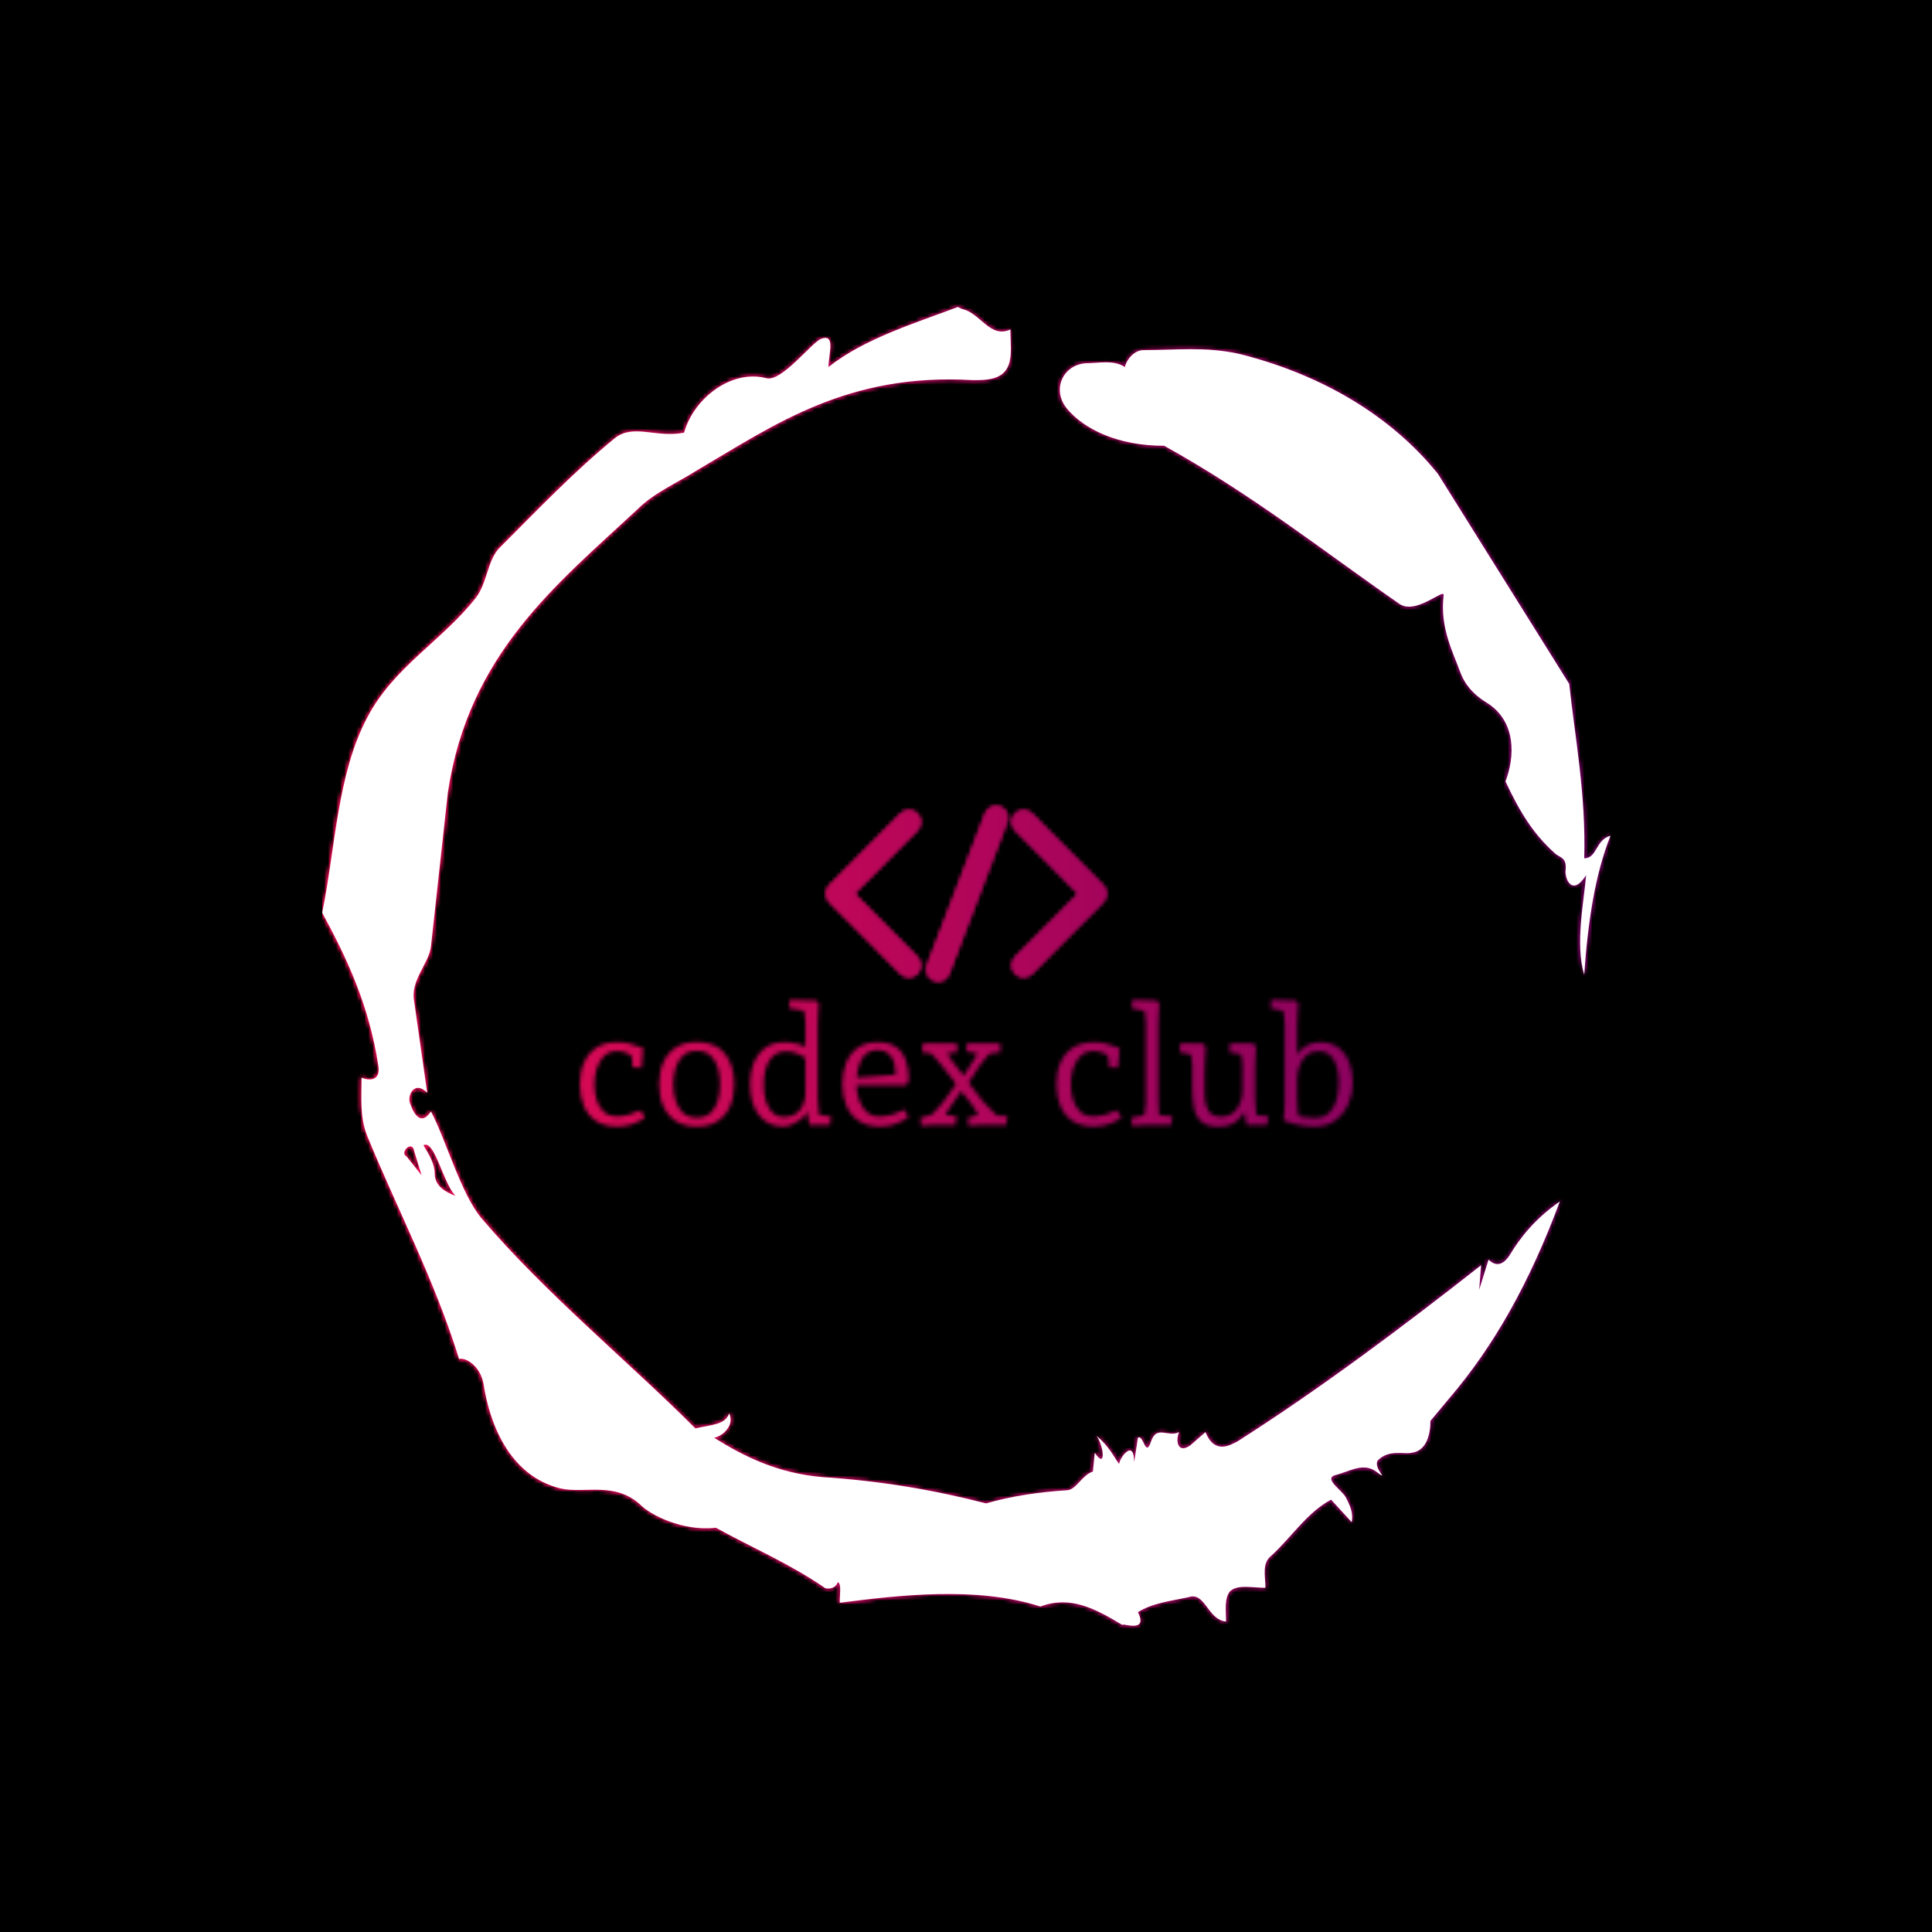 <svg xmlns="http://www.w3.org/2000/svg" version="1.1" xmlns:xlink="http://www.w3.org/1999/xlink" xmlns:svgjs="http://svgjs.dev/svgjs" width="1500" height="1500" viewBox="0 0 1500 1500"><rect width="1500" height="1500" fill="#000000"></rect><g transform="matrix(0.667,0,0,0.667,250,187.667)"><svg viewBox="0 0 320 360" data-background-color="#000000" preserveAspectRatio="xMidYMid meet" height="1687" width="1500" xmlns="http://www.w3.org/2000/svg" xmlns:xlink="http://www.w3.org/1999/xlink"><g id="tight-bounds" transform="matrix(1,0,0,1,-0,0)"><svg viewBox="0 0 320 360" height="360" width="320"><rect width="320" height="360" fill="url(#723ea875-9905-47a7-aecd-099b98e7c484)" mask="url(#6f6adcb4-a593-4cf5-841a-219d7e2a8686)" data-fill-palette-color="tertiary"></rect><g><svg></svg></g><g><svg viewBox="0 0 320 360" height="360" width="320"><g><path transform="translate(-74.993,-51.79) scale(4.658,4.658)" d="M20.6 59.9l0.8 1-0.4-1.3c-0.1-0.6-0.8 0.1-0.4 0.3M21.5 59.3c0.3 0.5 0.6 1 0.6 1.5 0 0.7 0.6 1 1.1 1.2-0.7-0.8-1.1-3-1.7-2.7M59.9 16.9c1.7 0 3.3-0.2 5.1 0.2 4.4 1.1 8.1 3.3 10.6 6.4l7 11.2c0.3 2.8 0.9 5.9 0.8 9.3 0.7 0 0.6-1 1.4-1.2-0.8 2-1.2 4.5-1.4 7.4-0.5-1.6 0-4 0.1-5.3-0.7 1.1-1.1 0.3-1.1-0.2 0.1-0.8-0.3-0.7-0.6-1-1.1-1-1.8-2.1-2.6-3.8 0.5-1.3 0.6-3.2-1-4.2-0.5-0.3-1.1-0.8-1.4-1.6-0.4-1.1-1.1-2.4-0.9-4.1 0.1-0.5-1.5 1.1-2.4 0.4-3.9-2.7-7.8-5.8-12.5-8.4-2.5 0-4.3-0.9-5.2-2-0.8-1-0.2-2.3 1-2.4 0.7 0 1.5-0.2 2.1 0.2 0.1-0.4 0.5-0.9 1-0.9M50 14.6l0.2 0.1c1 0.2 1.5 1.6 2.6 1.1 0 0.7 0.1 1.4-0.1 1.9-0.3 0.8-1.2 0.8-1.9 0.8-6.7-0.4-10.6 2.4-14.7 4.8-1.1 0.7-2.3 1.2-3.2 2.1-4.3 4-9 7.7-10.1 15.1l-0.9 8.2c-0.1 0.9-1.1 1.8-0.9 2.9l0.7 4.9c-0.7-0.7-1.1 0.2-0.9 0.6 0.1 0.3 0.5 1.3 1.1 0.4 0.8 1.5 1.6 4.4 2.7 5.7 3.4 4 7.8 7.6 11.4 11.2 0.9-0.2 1.6-0.2 1.8-0.8 0.3 0.6-0.3 1.2-0.8 1.3 1.6 1 3.4 1.9 5.8 2.1 3.1 0.2 6 0.7 8.7 1.4 1.4-0.4 2.8-0.6 4.3-0.7 0.5 0 0.8-0.8 1.4-1l0.1-1c0.6 0.9 0.5-0.3 0.1-0.9 0.7 0.6 0.9 1.1 1.2 1.5 0-0.3 0.8-1.4 0.8-0.1l0.2-1.3c0.3-0.2 0.4 1.1 0.7 0.2 0.3-0.9 0.9-0.2 1.5-0.5-0.2 0.4-0.1 1.2 0.6 0.7l0.8-0.7c0.5 1.2 1.3 0.7 1.7 0.5 4.4-2.8 8.8-6.1 13-9.4l-0.1 1.3 0.5-1.6c0.5 0.5 0.9 0.1 1.1-0.2 0.6-1 1.4-2 2.7-2.9-1.6 4.3-3.5 7.7-5.9 10.5l-1 1.2c0 0.7-0.2 1.6-1 1.7-0.4 0.1-1.2-0.2-1.8 0.4-0.3 0.4 0.7 1.2-0.1 0.6-0.7-0.5-1.4 0-2.2 0.2-0.6 0.2 0.4 0.8 0.6 1.2 0.2 0.4 0.4 0.8 0.3 1.3l-1.1-1.2c-1.3 0.7-2.1 2-3.2 3-0.5 0.4-0.3 1.1-0.3 1.7-0.7 0-1.5-0.2-1.9 0.2-0.3 0.4-0.2 1-0.2 1.6-1-0.1-1.1-1.6-2-1.3-0.9 0.2-1.9 0.3-2.7 0.8 0.6 1.2-1 0.5-0.8 0.7-1.5-0.9-2.8-1.6-4.4-1-3.4-1.1-7.6-0.6-10.7-0.2 0-0.5 0.1-1-0.1-1.1-0.2 0.5-0.8 0.3-0.7 0.3-1.9-1.3-3.8-2.1-5.8-3.2-1.8 0.2-3.5-0.7-4-1.2-1.4-1.3-3-0.6-4.3-0.9-2.8-0.7-3.8-3.6-4.1-5.6-0.2-1-1-1.4-1.3-1.3-1.3-4.2-3.3-8-4.9-11.9-0.4-1-0.3-2-0.3-3.1 0.5 0.2 1 0.1 0.9-0.6-0.5-3.3-1.7-5.8-3-8.2 0.7-3.4 0.8-7.4 2.4-10.4 1.4-2.7 4-4.1 5.8-6.4 0.6-0.8 0.6-1.9 1.2-2.6 2-2 4-4.1 6.2-5.9 1-0.8 2.2 0 3.7-0.3 0.5-1.8 2.5-3.4 4.4-2.9 0.8 0.2 2.4-1.9 2.9-2.1 0.8-0.3 0.4 0.8 0.4 1.5 1.9-1.5 4.5-2.3 6.9-3.2" fill="url(#723ea875-9905-47a7-aecd-099b98e7c484)" fill-rule="nonzero" stroke="none" stroke-width="1" stroke-linecap="butt" stroke-linejoin="miter" stroke-miterlimit="10" stroke-dasharray="" stroke-dashoffset="0" font-family="none" font-weight="none" font-size="none" text-anchor="none" style="mix-blend-mode: normal" data-fill-palette-color="tertiary"></path></g><g transform="matrix(1,0,0,1,64,140.165)"><svg viewBox="0 0 192 79.669" height="79.669" width="192"><g><svg viewBox="0 0 192 79.669" height="79.669" width="192"><g><svg viewBox="0 0 192 79.669" height="79.669" width="192"><g transform="matrix(1,0,0,1,0,48.154)"><svg viewBox="0 0 192 31.516" height="31.516" width="192"><g id="textblocktransform"><svg viewBox="0 0 192 31.516" height="31.516" width="192" id="textblock"><g><svg viewBox="0 0 192 31.516" height="31.516" width="192"><g transform="matrix(1,0,0,1,0,0)"><svg width="192" viewBox="2.35 -37.95 234.53 38.5" height="31.516" data-palette-color="url(#c2db3666-3e11-4cb9-b15d-5c580c8b00e8)"></svg></g></svg></g></svg></g></svg></g><g transform="matrix(1,0,0,1,61.154,0)"><svg viewBox="0 0 69.692 43.555" height="43.555" width="69.692"><g><svg xmlns="http://www.w3.org/2000/svg" xmlns:xlink="http://www.w3.org/1999/xlink" version="1.1" x="0" y="0" viewBox="0 18.004 96 59.996" enable-background="new 0 0 96 96" xml:space="preserve" height="43.555" width="69.692" class="icon-icon-0" data-fill-palette-color="accent" id="icon-0"></svg></g></svg></g><g></g></svg></g></svg></g></svg></g></svg></g><defs></defs><mask id="63c9ea61-e11f-48a0-9614-e319c28fe76d"><g id="SvgjsG1069"><svg viewBox="0 0 320 360" height="360" width="320"><g><svg></svg></g><g><svg viewBox="0 0 320 360" height="360" width="320"><g><path transform="translate(-74.993,-51.79) scale(4.658,4.658)" d="M20.6 59.9l0.8 1-0.4-1.3c-0.1-0.6-0.8 0.1-0.4 0.3M21.5 59.3c0.3 0.5 0.6 1 0.6 1.5 0 0.7 0.6 1 1.1 1.2-0.7-0.8-1.1-3-1.7-2.7M59.9 16.9c1.7 0 3.3-0.2 5.1 0.2 4.4 1.1 8.1 3.3 10.6 6.4l7 11.2c0.3 2.8 0.9 5.9 0.8 9.3 0.7 0 0.6-1 1.4-1.2-0.8 2-1.2 4.5-1.4 7.4-0.5-1.6 0-4 0.1-5.3-0.7 1.1-1.1 0.3-1.1-0.2 0.1-0.8-0.3-0.7-0.6-1-1.1-1-1.8-2.1-2.6-3.8 0.5-1.3 0.6-3.2-1-4.2-0.5-0.3-1.1-0.8-1.4-1.6-0.4-1.1-1.1-2.4-0.9-4.1 0.1-0.5-1.5 1.1-2.4 0.4-3.9-2.7-7.8-5.8-12.5-8.4-2.5 0-4.3-0.9-5.2-2-0.8-1-0.2-2.3 1-2.4 0.7 0 1.5-0.2 2.1 0.2 0.1-0.4 0.5-0.9 1-0.9M50 14.6l0.2 0.1c1 0.2 1.5 1.6 2.6 1.1 0 0.7 0.1 1.4-0.1 1.9-0.3 0.8-1.2 0.8-1.9 0.8-6.7-0.4-10.6 2.4-14.7 4.8-1.1 0.7-2.3 1.2-3.2 2.1-4.3 4-9 7.7-10.1 15.1l-0.9 8.2c-0.1 0.9-1.1 1.8-0.9 2.9l0.7 4.9c-0.7-0.7-1.1 0.2-0.9 0.6 0.1 0.3 0.5 1.3 1.1 0.4 0.8 1.5 1.6 4.4 2.7 5.7 3.4 4 7.8 7.6 11.4 11.2 0.9-0.2 1.6-0.2 1.8-0.8 0.3 0.6-0.3 1.2-0.8 1.3 1.6 1 3.4 1.9 5.8 2.1 3.1 0.2 6 0.7 8.7 1.4 1.4-0.4 2.8-0.6 4.3-0.7 0.5 0 0.8-0.8 1.4-1l0.1-1c0.6 0.9 0.5-0.3 0.1-0.9 0.7 0.6 0.9 1.1 1.2 1.5 0-0.3 0.8-1.4 0.8-0.1l0.2-1.3c0.3-0.2 0.4 1.1 0.7 0.2 0.3-0.9 0.9-0.2 1.5-0.5-0.2 0.4-0.1 1.2 0.6 0.7l0.8-0.7c0.5 1.2 1.3 0.7 1.7 0.5 4.4-2.8 8.8-6.1 13-9.4l-0.1 1.3 0.5-1.6c0.5 0.5 0.9 0.1 1.1-0.2 0.6-1 1.4-2 2.7-2.9-1.6 4.3-3.5 7.7-5.9 10.5l-1 1.2c0 0.7-0.2 1.6-1 1.7-0.4 0.1-1.2-0.2-1.8 0.4-0.3 0.4 0.7 1.2-0.1 0.6-0.7-0.5-1.4 0-2.2 0.2-0.6 0.2 0.4 0.8 0.6 1.2 0.2 0.4 0.4 0.8 0.3 1.3l-1.1-1.2c-1.3 0.7-2.1 2-3.2 3-0.5 0.4-0.3 1.1-0.3 1.7-0.7 0-1.5-0.2-1.9 0.2-0.3 0.4-0.2 1-0.2 1.6-1-0.1-1.1-1.6-2-1.3-0.9 0.2-1.9 0.3-2.7 0.8 0.6 1.2-1 0.5-0.8 0.7-1.5-0.9-2.8-1.6-4.4-1-3.4-1.1-7.6-0.6-10.7-0.2 0-0.5 0.1-1-0.1-1.1-0.2 0.5-0.8 0.3-0.7 0.3-1.9-1.3-3.8-2.1-5.8-3.2-1.8 0.2-3.5-0.7-4-1.2-1.4-1.3-3-0.6-4.3-0.9-2.8-0.7-3.8-3.6-4.1-5.6-0.2-1-1-1.4-1.3-1.3-1.3-4.2-3.3-8-4.9-11.9-0.4-1-0.3-2-0.3-3.1 0.5 0.2 1 0.1 0.9-0.6-0.5-3.3-1.7-5.8-3-8.2 0.7-3.4 0.8-7.4 2.4-10.4 1.4-2.7 4-4.1 5.8-6.4 0.6-0.8 0.6-1.9 1.2-2.6 2-2 4-4.1 6.2-5.9 1-0.8 2.2 0 3.7-0.3 0.5-1.8 2.5-3.4 4.4-2.9 0.8 0.2 2.4-1.9 2.9-2.1 0.8-0.3 0.4 0.8 0.4 1.5 1.9-1.5 4.5-2.3 6.9-3.2" fill="black" fill-rule="nonzero" stroke="none" stroke-width="1" stroke-linecap="butt" stroke-linejoin="miter" stroke-miterlimit="10" stroke-dasharray="" stroke-dashoffset="0" font-family="none" font-weight="none" font-size="none" text-anchor="none" style="mix-blend-mode: normal"></path></g><g transform="matrix(1,0,0,1,64,140.165)"><svg viewBox="0 0 192 79.669" height="79.669" width="192"><g><svg viewBox="0 0 192 79.669" height="79.669" width="192"><g><svg viewBox="0 0 192 79.669" height="79.669" width="192"><g transform="matrix(1,0,0,1,0,48.154)"><svg viewBox="0 0 192 31.516" height="31.516" width="192"><g id="SvgjsG1068"><svg viewBox="0 0 192 31.516" height="31.516" width="192" id="SvgjsSvg1067"><g><svg viewBox="0 0 192 31.516" height="31.516" width="192"><g transform="matrix(1,0,0,1,0,0)"><svg width="192" viewBox="2.35 -37.95 234.53 38.5" height="31.516" data-palette-color="url(#c2db3666-3e11-4cb9-b15d-5c580c8b00e8)"><path d="M13.7 0.5L13.7 0.5Q9.9 0.5 7.38-1.13 4.85-2.75 3.6-5.65 2.35-8.55 2.35-12.3L2.35-12.3Q2.35-16.1 3.63-18.98 4.9-21.85 7.45-23.48 10-25.1 13.8-25.1L13.8-25.1Q16-25.1 17.65-24.6 19.3-24.1 21.55-23.3L21.55-23.3 21.05-17.35 18.3-17.5 18.3-19.2Q18.3-19.6 18.03-20.53 17.75-21.45 17.5-22.25L17.5-22.25 19.05-20.65Q17.7-21.35 16.38-21.88 15.05-22.4 13.75-22.4L13.75-22.4Q11.2-22.4 9.68-20.88 8.15-19.35 7.45-17.05 6.75-14.75 6.75-12.3L6.75-12.3Q6.75-9.85 7.43-7.63 8.1-5.4 9.6-4 11.1-2.6 13.65-2.6L13.65-2.6Q15.5-2.6 17.23-3.1 18.95-3.6 20.75-4.45L20.75-4.45 22.1-2.15Q20-0.75 17.95-0.13 15.9 0.5 13.7 0.5ZM37.85 0.5L37.85 0.5Q34.05 0.5 31.5-1.15 28.95-2.8 27.67-5.68 26.4-8.55 26.4-12.3L26.4-12.3Q26.4-16.1 27.67-18.98 28.95-21.85 31.5-23.5 34.05-25.15 37.85-25.15L37.85-25.15Q43.55-25.15 46.37-21.63 49.2-18.1 49.2-12.3L49.2-12.3Q49.2-8.55 47.92-5.65 46.65-2.75 44.12-1.13 41.6 0.5 37.85 0.5ZM37.85-2.2L37.85-2.2Q40.55-2.2 42.1-3.7 43.65-5.2 44.27-7.53 44.9-9.85 44.9-12.3L44.9-12.3Q44.9-14.8 44.27-17.13 43.65-19.45 42.1-20.95 40.55-22.45 37.85-22.45L37.85-22.45Q35.15-22.45 33.6-20.98 32.05-19.5 31.37-17.18 30.7-14.85 30.7-12.3L30.7-12.3Q30.7-9.8 31.37-7.48 32.05-5.15 33.6-3.68 35.15-2.2 37.85-2.2ZM64.09 0.5L64.09 0.5Q59.45 0.5 56.72-2.95 53.99-6.4 53.99-12.4L53.99-12.4Q53.99-18.25 56.77-21.68 59.55-25.1 64.25-25.1L64.25-25.1Q65.5-25.1 66.55-24.98 67.59-24.85 68.84-24.48 70.09-24.1 71.84-23.35L71.84-23.35 71.5-19.75Q69.75-21.15 68.12-21.73 66.5-22.3 64.75-22.3L64.75-22.3Q61.7-22.3 59.92-19.63 58.14-16.95 58.14-12.25L58.14-12.25Q58.14-7.7 59.8-5.05 61.45-2.4 64.19-2.4L64.19-2.4Q67.3-2.4 69.05-4.45 70.8-6.5 70.8-10.15L70.8-10.15 70.8-30.95Q70.8-31.6 70.64-32.65 70.5-33.7 70.3-34.68 70.09-35.65 70-36.05L70-36.05 71.89-34.4 65.8-35.45 66.05-37.95 71.14-37.8 73.94-37.8 74.84-36.9Q74.8-35.85 74.72-34.45 74.64-33.05 74.59-31.7 74.55-30.35 74.55-29.45L74.55-29.45 74.55-8.15Q74.55-6.2 74.84-4.2 75.14-2.2 75.34-1.35L75.34-1.35 73.39-3.15 78.55-2.6 78.25 0 72 0 71-5.65 71.34-4.8Q71.39-3.95 70.69-3.03 70-2.1 68.84-1.3 67.69-0.5 66.44 0 65.19 0.5 64.09 0.5ZM93.39 0.5L93.39 0.5Q89.64 0.5 87.09-1.15 84.54-2.8 83.27-5.7 81.99-8.6 81.99-12.25L81.99-12.25Q81.99-15.95 83.14-18.85 84.29-21.75 86.69-23.43 89.09-25.1 92.74-25.1L92.74-25.1Q96.24-25.1 98.29-23.65 100.34-22.2 101.27-19.6 102.19-17 102.19-13.6L102.19-13.6 101.39-12 85.19-12 85.19-14.25 99.64-15.35 98.04-13.6Q98.04-14.25 98.07-14.88 98.09-15.5 98.09-16.25L98.09-16.25Q98.09-18.9 96.74-20.8 95.39-22.7 92.59-22.7L92.59-22.7Q90.74-22.7 89.49-21.78 88.24-20.85 87.54-19.3 86.84-17.75 86.54-15.98 86.24-14.2 86.24-12.45L86.24-12.45Q86.24-10.8 86.64-9.08 87.04-7.35 87.89-5.85 88.74-4.35 90.02-3.45 91.29-2.55 93.09-2.55L93.09-2.55Q95.44-2.55 97.57-3.28 99.69-4 100.79-4.65L100.79-4.65 102.09-2.45Q102.24-2.6 101.74-2.18 101.24-1.75 100.12-1.13 98.99-0.5 97.32 0 95.64 0.5 93.39 0.5ZM120.29 0.25L120.29 0.25 120.04-2.15 124.89-3.4 123.99-1.45Q123.44-2.55 122.79-3.8 122.14-5.05 121.54-5.85L121.54-5.85 117.39-11.2 116.94-11.9 112.34-17.8Q111.84-18.5 110.97-19.48 110.09-20.45 109.19-21.43 108.29-22.4 107.59-23.15L107.59-23.15 110.49-21.5 106.19-22.05 106.44-24.7 116.74-24.7 116.89-22.1 112.14-21.55 112.94-23.2Q113.49-22.3 113.94-21.53 114.39-20.75 114.77-20.2 115.14-19.65 115.34-19.35L115.34-19.35 119.04-14.6 119.79-13.45 124.49-7.35Q124.89-6.9 125.89-5.85 126.89-4.8 128.12-3.63 129.34-2.45 130.29-1.55L130.29-1.55 127.24-2.95 132.04-2.65 131.74 0 125.04 0Q124.24 0 122.84 0.08 121.44 0.15 120.29 0.25ZM105.94 0.25L105.94 0.25 105.69-2.15 110.54-3.4 107.64-1.65Q108.69-2.7 109.79-3.85 110.89-5 111.77-5.95 112.64-6.9 112.89-7.3L112.89-7.3 117.49-13.85 118.19-13.95 121.69-19.4Q121.99-19.85 122.37-20.53 122.74-21.2 123.09-21.93 123.44-22.65 123.69-23.2L123.69-23.2 124.64-21.35 119.59-22.35 119.84-24.7 129.84-24.7 129.99-22.1 125.14-21.45 128.04-23.15Q126.74-21.65 125.44-20.23 124.14-18.8 123.54-17.85L123.54-17.85 119.69-11.85 119.14-11.75 114.99-5.85Q114.44-5.1 113.77-3.88 113.09-2.65 112.54-1.5L112.54-1.5 111.64-3.2 116.64-2.65 116.34 0 110.69 0Q109.89 0 108.49 0.08 107.09 0.15 105.94 0.25ZM158.28 0.5L158.28 0.5Q154.49 0.5 151.96-1.13 149.44-2.75 148.19-5.65 146.94-8.55 146.94-12.3L146.94-12.3Q146.94-16.1 148.21-18.98 149.49-21.85 152.03-23.48 154.59-25.1 158.39-25.1L158.39-25.1Q160.59-25.1 162.24-24.6 163.89-24.1 166.14-23.3L166.14-23.3 165.64-17.35 162.89-17.5 162.89-19.2Q162.89-19.6 162.61-20.53 162.34-21.45 162.09-22.25L162.09-22.25 163.64-20.65Q162.28-21.35 160.96-21.88 159.64-22.4 158.34-22.4L158.34-22.4Q155.78-22.4 154.26-20.88 152.74-19.35 152.03-17.05 151.34-14.75 151.34-12.3L151.34-12.3Q151.34-9.85 152.01-7.63 152.69-5.4 154.19-4 155.69-2.6 158.24-2.6L158.24-2.6Q160.09-2.6 161.81-3.1 163.53-3.6 165.34-4.45L165.34-4.45 166.69-2.15Q164.59-0.75 162.53-0.13 160.49 0.5 158.28 0.5ZM169.93 0.25L169.93 0.25 169.68-2.15 175.28-3.3 173.28-1.45Q173.38-1.85 173.56-2.85 173.73-3.85 173.91-4.98 174.08-6.1 174.08-6.7L174.08-6.7 174.08-30.9Q174.08-31.55 173.96-32.58 173.83-33.6 173.66-34.7 173.48-35.8 173.33-36.55L173.33-36.55 175.28-34.25 169.78-35.45 170.03-37.95 174.48-37.8 177.23-37.8 178.18-36.9Q178.13-36.15 178.06-34.83 177.98-33.5 177.93-32.05 177.88-30.6 177.88-29.4L177.88-29.4 177.88-8.2Q177.88-6.2 178.03-4.17 178.18-2.15 178.33-1.25L178.33-1.25 176.48-3.1 182.13-2.6 181.78 0 175.43 0Q174.93 0 173.98 0.05 173.03 0.1 171.96 0.15 170.88 0.2 169.93 0.25ZM196.23 0.55L196.23 0.55Q192.73 0.55 191.01-0.93 189.28-2.4 188.73-5.03 188.18-7.65 188.18-11.05L188.18-11.05 188.18-17.8Q188.18-18.25 188.08-19.13 187.98-20 187.81-21.05 187.63-22.1 187.48-22.95L187.48-22.95 189.28-21.1 184.33-22.1 184.53-24.7 191.33-24.7 192.28-23.8Q192.23-22.75 192.13-21.35 192.03-19.95 191.98-18.6 191.93-17.25 191.93-16.3L191.93-16.3 191.93-9.15Q191.93-6.25 193.03-4.38 194.13-2.5 197.03-2.5L197.03-2.5Q199.18-2.5 200.58-3.65 201.98-4.8 202.71-6.63 203.43-8.45 203.43-10.4L203.43-10.4 203.43-17.8Q203.43-18.25 203.33-19.13 203.23-20 203.08-21.05 202.93-22.1 202.78-22.95L202.78-22.95 204.63-21.15 199.43-22.1 199.63-24.7 206.58-24.7 207.53-23.8Q207.48-22.75 207.41-21.35 207.33-19.95 207.28-18.6 207.23-17.25 207.23-16.3L207.23-16.3 207.23-8.2Q207.23-6.5 207.46-4.78 207.68-3.05 207.83-1.3L207.83-1.3 206.03-3.15 211.23-2.6 210.93 0 204.68 0 203.73-5.55 204.23-4.35Q203.93-3.75 203.06-2.58 202.18-1.4 200.56-0.43 198.93 0.55 196.23 0.55ZM225.48 0.5L225.48 0.5Q222.33 0.5 219.88-0.1 217.43-0.7 215.88-1.3L215.88-1.3Q215.98-2.25 216.05-3.38 216.13-4.5 216.18-5.43 216.23-6.35 216.23-6.7L216.23-6.7 216.23-30.9Q216.23-31.45 216.1-32.4 215.98-33.35 215.8-34.3 215.63-35.25 215.53-35.8L215.53-35.8 217.43-34.25 211.93-35.45 212.18-37.95 216.63-37.8 219.38-37.8 220.33-36.9Q220.28-35.85 220.18-34.45 220.08-33.05 220.03-31.7 219.98-30.35 219.98-29.4L219.98-29.4 219.98-19.65 219.58-20.55Q220.08-21.6 221.05-22.65 222.03-23.7 223.5-24.4 224.98-25.1 226.93-25.1L226.93-25.1Q230.28-25.1 232.48-23.48 234.68-21.85 235.78-19.05 236.88-16.25 236.88-12.8L236.88-12.8Q236.88-9.3 235.5-6.25 234.13-3.2 231.58-1.35 229.03 0.5 225.48 0.5ZM220.63-1.4L220.63-1.4 219.48-2.95Q220.63-2.6 222.08-2.35 223.53-2.1 225.23-2.1L225.23-2.1Q227.98-2.1 229.6-3.6 231.23-5.1 231.93-7.53 232.63-9.95 232.63-12.75L232.63-12.75Q232.63-15.3 232.08-17.48 231.53-19.65 230.18-21 228.83-22.35 226.38-22.35L226.38-22.35Q224.23-22.35 222.8-21.08 221.38-19.8 220.68-17.82 219.98-15.85 219.98-13.75L219.98-13.75 219.98-8.2Q219.98-6.85 220.08-5.45 220.18-4.05 220.33-2.98 220.48-1.9 220.63-1.4Z" opacity="1" transform="matrix(1,0,0,1,0,0)" fill="white" class="wordmark-text-0" id="SvgjsPath1066"></path></svg></g></svg></g></svg></g></svg></g><g transform="matrix(1,0,0,1,61.154,0)"><svg viewBox="0 0 69.692 43.555" height="43.555" width="69.692"><g><svg xmlns="http://www.w3.org/2000/svg" xmlns:xlink="http://www.w3.org/1999/xlink" version="1.1" x="0" y="0" viewBox="0 18.004 96 59.996" enable-background="new 0 0 96 96" xml:space="preserve" height="43.555" width="69.692" class="icon-icon-0" data-fill-palette-color="accent" id="SvgjsSvg1065"><path d="M28.416 76.572c-1.024 0-2.048-0.393-2.832-1.172L1.172 50.844C0.42 50.092 0 49.068 0 48c0-1.068 0.42-2.088 1.176-2.848l24.412-24.548c1.56-1.568 4.092-1.576 5.656 0.004 1.56 1.58 1.56 4.12-0.004 5.696L9.664 48l21.58 21.704c1.56 1.571 1.56 4.116 0 5.688C30.464 76.18 29.432 76.572 28.416 76.572L28.416 76.572z" fill="black"></path><path d="M67.588 76.572c-1.023 0-2.052-0.393-2.828-1.18-1.568-1.572-1.568-4.117 0-5.697L86.344 48 64.76 26.304c-1.568-1.58-1.568-4.12 0-5.696 1.568-1.58 4.088-1.576 5.656-0.008l24.412 24.552C95.58 45.9 96 46.928 96 48c0 1.068-0.42 2.088-1.172 2.844L70.416 75.393C69.641 76.18 68.611 76.572 67.588 76.572L67.588 76.572z" fill="black"></path><path d="M38.348 78c-0.476 0-0.964-0.084-1.436-0.264-2.06-0.805-3.092-3.133-2.296-5.213l19.868-51.947c0.795-2.076 3.107-3.096 5.168-2.304 2.06 0.796 3.088 3.124 2.296 5.204L42.072 75.424C41.476 77.016 39.952 78 38.348 78z" fill="black"></path></svg></g></svg></g><g></g></svg></g></svg></g></svg></g></svg></g><defs><mask></mask></defs></svg><rect width="320" height="360" fill="black" stroke="none" visibility="hidden"></rect></g></mask><linearGradient x1="0" x2="1" y1="0.5" y2="0.5" id="c2db3666-3e11-4cb9-b15d-5c580c8b00e8"><stop stop-color="#f00b51" offset="0"></stop><stop stop-color="#730062" offset="1"></stop></linearGradient><rect width="320" height="360" fill="url(#c2db3666-3e11-4cb9-b15d-5c580c8b00e8)" mask="url(#63c9ea61-e11f-48a0-9614-e319c28fe76d)" data-fill-palette-color="primary"></rect><mask id="490ed9bb-931e-47e5-819a-855d6382f9f6"><g id="SvgjsG1088"><svg viewBox="0 0 320 360" height="360" width="320"><g><svg></svg></g><g><svg viewBox="0 0 320 360" height="360" width="320"><g><path transform="translate(-74.993,-51.79) scale(4.658,4.658)" d="M20.6 59.9l0.8 1-0.4-1.3c-0.1-0.6-0.8 0.1-0.4 0.3M21.5 59.3c0.3 0.5 0.6 1 0.6 1.5 0 0.7 0.6 1 1.1 1.2-0.7-0.8-1.1-3-1.7-2.7M59.9 16.9c1.7 0 3.3-0.2 5.1 0.2 4.4 1.1 8.1 3.3 10.6 6.4l7 11.2c0.3 2.8 0.9 5.9 0.8 9.3 0.7 0 0.6-1 1.4-1.2-0.8 2-1.2 4.5-1.4 7.4-0.5-1.6 0-4 0.1-5.3-0.7 1.1-1.1 0.3-1.1-0.2 0.1-0.8-0.3-0.7-0.6-1-1.1-1-1.8-2.1-2.6-3.8 0.5-1.3 0.6-3.2-1-4.2-0.5-0.3-1.1-0.8-1.4-1.6-0.4-1.1-1.1-2.4-0.9-4.1 0.1-0.5-1.5 1.1-2.4 0.4-3.9-2.7-7.8-5.8-12.5-8.4-2.5 0-4.3-0.9-5.2-2-0.8-1-0.2-2.3 1-2.4 0.7 0 1.5-0.2 2.1 0.2 0.1-0.4 0.5-0.9 1-0.9M50 14.6l0.2 0.1c1 0.2 1.5 1.6 2.6 1.1 0 0.7 0.1 1.4-0.1 1.9-0.3 0.8-1.2 0.8-1.9 0.8-6.7-0.4-10.6 2.4-14.7 4.8-1.1 0.7-2.3 1.2-3.2 2.1-4.3 4-9 7.7-10.1 15.1l-0.9 8.2c-0.1 0.9-1.1 1.8-0.9 2.9l0.7 4.9c-0.7-0.7-1.1 0.2-0.9 0.6 0.1 0.3 0.5 1.3 1.1 0.4 0.8 1.5 1.6 4.4 2.7 5.7 3.4 4 7.8 7.6 11.4 11.2 0.9-0.2 1.6-0.2 1.8-0.8 0.3 0.6-0.3 1.2-0.8 1.3 1.6 1 3.4 1.9 5.8 2.1 3.1 0.2 6 0.7 8.7 1.4 1.4-0.4 2.8-0.6 4.3-0.7 0.5 0 0.8-0.8 1.4-1l0.1-1c0.6 0.9 0.5-0.3 0.1-0.9 0.7 0.6 0.9 1.1 1.2 1.5 0-0.3 0.8-1.4 0.8-0.1l0.2-1.3c0.3-0.2 0.4 1.1 0.7 0.2 0.3-0.9 0.9-0.2 1.5-0.5-0.2 0.4-0.1 1.2 0.6 0.7l0.8-0.7c0.5 1.2 1.3 0.7 1.7 0.5 4.4-2.8 8.8-6.1 13-9.4l-0.1 1.3 0.5-1.6c0.5 0.5 0.9 0.1 1.1-0.2 0.6-1 1.4-2 2.7-2.9-1.6 4.3-3.5 7.7-5.9 10.5l-1 1.2c0 0.7-0.2 1.6-1 1.7-0.4 0.1-1.2-0.2-1.8 0.4-0.3 0.4 0.7 1.2-0.1 0.6-0.7-0.5-1.4 0-2.2 0.2-0.6 0.2 0.4 0.8 0.6 1.2 0.2 0.4 0.4 0.8 0.3 1.3l-1.1-1.2c-1.3 0.7-2.1 2-3.2 3-0.5 0.4-0.3 1.1-0.3 1.7-0.7 0-1.5-0.2-1.9 0.2-0.3 0.4-0.2 1-0.2 1.6-1-0.1-1.1-1.6-2-1.3-0.9 0.2-1.9 0.3-2.7 0.8 0.6 1.2-1 0.5-0.8 0.7-1.5-0.9-2.8-1.6-4.4-1-3.4-1.1-7.6-0.6-10.7-0.2 0-0.5 0.1-1-0.1-1.1-0.2 0.5-0.8 0.3-0.7 0.3-1.9-1.3-3.8-2.1-5.8-3.2-1.8 0.2-3.5-0.7-4-1.2-1.4-1.3-3-0.6-4.3-0.9-2.8-0.7-3.8-3.6-4.1-5.6-0.2-1-1-1.4-1.3-1.3-1.3-4.2-3.3-8-4.9-11.9-0.4-1-0.3-2-0.3-3.1 0.5 0.2 1 0.1 0.9-0.6-0.5-3.3-1.7-5.8-3-8.2 0.7-3.4 0.8-7.4 2.4-10.4 1.4-2.7 4-4.1 5.8-6.4 0.6-0.8 0.6-1.9 1.2-2.6 2-2 4-4.1 6.2-5.9 1-0.8 2.2 0 3.7-0.3 0.5-1.8 2.5-3.4 4.4-2.9 0.8 0.2 2.4-1.9 2.9-2.1 0.8-0.3 0.4 0.8 0.4 1.5 1.9-1.5 4.5-2.3 6.9-3.2" fill="black" fill-rule="nonzero" stroke="none" stroke-width="1" stroke-linecap="butt" stroke-linejoin="miter" stroke-miterlimit="10" stroke-dasharray="" stroke-dashoffset="0" font-family="none" font-weight="none" font-size="none" text-anchor="none" style="mix-blend-mode: normal"></path></g><g transform="matrix(1,0,0,1,64,140.165)"><svg viewBox="0 0 192 79.669" height="79.669" width="192"><g><svg viewBox="0 0 192 79.669" height="79.669" width="192"><g><svg viewBox="0 0 192 79.669" height="79.669" width="192"><g transform="matrix(1,0,0,1,0,48.154)"><svg viewBox="0 0 192 31.516" height="31.516" width="192"><g id="SvgjsG1087"><svg viewBox="0 0 192 31.516" height="31.516" width="192" id="SvgjsSvg1086"><g><svg viewBox="0 0 192 31.516" height="31.516" width="192"><g transform="matrix(1,0,0,1,0,0)"><svg width="192" viewBox="2.35 -37.95 234.53 38.5" height="31.516" data-palette-color="url(#c2db3666-3e11-4cb9-b15d-5c580c8b00e8)"></svg></g></svg></g></svg></g></svg></g><g transform="matrix(1,0,0,1,61.154,0)"><svg viewBox="0 0 69.692 43.555" height="43.555" width="69.692"><g><svg xmlns="http://www.w3.org/2000/svg" xmlns:xlink="http://www.w3.org/1999/xlink" version="1.1" x="0" y="0" viewBox="0 18.004 96 59.996" enable-background="new 0 0 96 96" xml:space="preserve" height="43.555" width="69.692" class="icon-icon-0" data-fill-palette-color="accent" id="SvgjsSvg1085"><path d="M28.416 76.572c-1.024 0-2.048-0.393-2.832-1.172L1.172 50.844C0.42 50.092 0 49.068 0 48c0-1.068 0.42-2.088 1.176-2.848l24.412-24.548c1.56-1.568 4.092-1.576 5.656 0.004 1.56 1.58 1.56 4.12-0.004 5.696L9.664 48l21.58 21.704c1.56 1.571 1.56 4.116 0 5.688C30.464 76.18 29.432 76.572 28.416 76.572L28.416 76.572z" fill="white"></path><path d="M67.588 76.572c-1.023 0-2.052-0.393-2.828-1.18-1.568-1.572-1.568-4.117 0-5.697L86.344 48 64.76 26.304c-1.568-1.58-1.568-4.12 0-5.696 1.568-1.58 4.088-1.576 5.656-0.008l24.412 24.552C95.58 45.9 96 46.928 96 48c0 1.068-0.42 2.088-1.172 2.844L70.416 75.393C69.641 76.18 68.611 76.572 67.588 76.572L67.588 76.572z" fill="white"></path><path d="M38.348 78c-0.476 0-0.964-0.084-1.436-0.264-2.06-0.805-3.092-3.133-2.296-5.213l19.868-51.947c0.795-2.076 3.107-3.096 5.168-2.304 2.06 0.796 3.088 3.124 2.296 5.204L42.072 75.424C41.476 77.016 39.952 78 38.348 78z" fill="white"></path></svg></g></svg></g><g></g></svg></g></svg></g></svg></g></svg></g><defs><mask></mask></defs><mask><g id="SvgjsG1084"><svg viewBox="0 0 320 360" height="360" width="320"><g><svg></svg></g><g><svg viewBox="0 0 320 360" height="360" width="320"><g><path transform="translate(-74.993,-51.79) scale(4.658,4.658)" d="M20.6 59.9l0.8 1-0.4-1.3c-0.1-0.6-0.8 0.1-0.4 0.3M21.5 59.3c0.3 0.5 0.6 1 0.6 1.5 0 0.7 0.6 1 1.1 1.2-0.7-0.8-1.1-3-1.7-2.7M59.9 16.9c1.7 0 3.3-0.2 5.1 0.2 4.4 1.1 8.1 3.3 10.6 6.4l7 11.2c0.3 2.8 0.9 5.9 0.8 9.3 0.7 0 0.6-1 1.4-1.2-0.8 2-1.2 4.5-1.4 7.4-0.5-1.6 0-4 0.1-5.3-0.7 1.1-1.1 0.3-1.1-0.2 0.1-0.8-0.3-0.7-0.6-1-1.1-1-1.8-2.1-2.6-3.8 0.5-1.3 0.6-3.2-1-4.2-0.5-0.3-1.1-0.8-1.4-1.6-0.4-1.1-1.1-2.4-0.9-4.1 0.1-0.5-1.5 1.1-2.4 0.4-3.9-2.7-7.8-5.8-12.5-8.4-2.5 0-4.3-0.9-5.2-2-0.8-1-0.2-2.3 1-2.4 0.7 0 1.5-0.2 2.1 0.2 0.1-0.4 0.5-0.9 1-0.9M50 14.6l0.2 0.1c1 0.2 1.5 1.6 2.6 1.1 0 0.7 0.1 1.4-0.1 1.9-0.3 0.8-1.2 0.8-1.9 0.8-6.7-0.4-10.6 2.4-14.7 4.8-1.1 0.7-2.3 1.2-3.2 2.1-4.3 4-9 7.7-10.1 15.1l-0.9 8.2c-0.1 0.9-1.1 1.8-0.9 2.9l0.7 4.9c-0.7-0.7-1.1 0.2-0.9 0.6 0.1 0.3 0.5 1.3 1.1 0.4 0.8 1.5 1.6 4.4 2.7 5.7 3.4 4 7.8 7.6 11.4 11.2 0.9-0.2 1.6-0.2 1.8-0.8 0.3 0.6-0.3 1.2-0.8 1.3 1.6 1 3.4 1.9 5.8 2.1 3.1 0.2 6 0.7 8.7 1.4 1.4-0.4 2.8-0.6 4.3-0.7 0.5 0 0.8-0.8 1.4-1l0.1-1c0.6 0.9 0.5-0.3 0.1-0.9 0.7 0.6 0.9 1.1 1.2 1.5 0-0.3 0.8-1.4 0.8-0.1l0.2-1.3c0.3-0.2 0.4 1.1 0.7 0.2 0.3-0.9 0.9-0.2 1.5-0.5-0.2 0.4-0.1 1.2 0.6 0.7l0.8-0.7c0.5 1.2 1.3 0.7 1.7 0.5 4.4-2.8 8.8-6.1 13-9.4l-0.1 1.3 0.5-1.6c0.5 0.5 0.9 0.1 1.1-0.2 0.6-1 1.4-2 2.7-2.9-1.6 4.3-3.5 7.7-5.9 10.5l-1 1.2c0 0.7-0.2 1.6-1 1.7-0.4 0.1-1.2-0.2-1.8 0.4-0.3 0.4 0.7 1.2-0.1 0.6-0.7-0.5-1.4 0-2.2 0.2-0.6 0.2 0.4 0.8 0.6 1.2 0.2 0.4 0.4 0.8 0.3 1.3l-1.1-1.2c-1.3 0.7-2.1 2-3.2 3-0.5 0.4-0.3 1.1-0.3 1.7-0.7 0-1.5-0.2-1.9 0.2-0.3 0.4-0.2 1-0.2 1.6-1-0.1-1.1-1.6-2-1.3-0.9 0.2-1.9 0.3-2.7 0.8 0.6 1.2-1 0.5-0.8 0.7-1.5-0.9-2.8-1.6-4.4-1-3.4-1.1-7.6-0.6-10.7-0.2 0-0.5 0.1-1-0.1-1.1-0.2 0.5-0.8 0.3-0.7 0.3-1.9-1.3-3.8-2.1-5.8-3.2-1.8 0.2-3.5-0.7-4-1.2-1.4-1.3-3-0.6-4.3-0.9-2.8-0.7-3.8-3.6-4.1-5.6-0.2-1-1-1.4-1.3-1.3-1.3-4.2-3.3-8-4.9-11.9-0.4-1-0.3-2-0.3-3.1 0.5 0.2 1 0.1 0.9-0.6-0.5-3.3-1.7-5.8-3-8.2 0.7-3.4 0.8-7.4 2.4-10.4 1.4-2.7 4-4.1 5.8-6.4 0.6-0.8 0.6-1.9 1.2-2.6 2-2 4-4.1 6.2-5.9 1-0.8 2.2 0 3.7-0.3 0.5-1.8 2.5-3.4 4.4-2.9 0.8 0.2 2.4-1.9 2.9-2.1 0.8-0.3 0.4 0.8 0.4 1.5 1.9-1.5 4.5-2.3 6.9-3.2" fill="black" fill-rule="nonzero" stroke="none" stroke-width="1" stroke-linecap="butt" stroke-linejoin="miter" stroke-miterlimit="10" stroke-dasharray="" stroke-dashoffset="0" font-family="none" font-weight="none" font-size="none" text-anchor="none" style="mix-blend-mode: normal"></path></g><g transform="matrix(1,0,0,1,64,140.165)"><svg viewBox="0 0 192 79.669" height="79.669" width="192"><g><svg viewBox="0 0 192 79.669" height="79.669" width="192"><g><svg viewBox="0 0 192 79.669" height="79.669" width="192"><g transform="matrix(1,0,0,1,0,48.154)"><svg viewBox="0 0 192 31.516" height="31.516" width="192"><g id="SvgjsG1083"><svg viewBox="0 0 192 31.516" height="31.516" width="192" id="SvgjsSvg1082"><g><svg viewBox="0 0 192 31.516" height="31.516" width="192"><g transform="matrix(1,0,0,1,0,0)"><svg width="192" viewBox="2.35 -37.95 234.53 38.5" height="31.516" data-palette-color="url(#c2db3666-3e11-4cb9-b15d-5c580c8b00e8)"><path d="M13.7 0.5L13.7 0.5Q9.9 0.5 7.38-1.13 4.85-2.75 3.6-5.65 2.35-8.55 2.35-12.3L2.35-12.3Q2.35-16.1 3.63-18.98 4.9-21.85 7.45-23.48 10-25.1 13.8-25.1L13.8-25.1Q16-25.1 17.65-24.6 19.3-24.1 21.55-23.3L21.55-23.3 21.05-17.35 18.3-17.5 18.3-19.2Q18.3-19.6 18.03-20.53 17.75-21.45 17.5-22.25L17.5-22.25 19.05-20.65Q17.7-21.35 16.38-21.88 15.05-22.4 13.75-22.4L13.75-22.4Q11.2-22.4 9.68-20.88 8.15-19.35 7.45-17.05 6.75-14.75 6.75-12.3L6.75-12.3Q6.75-9.85 7.43-7.63 8.1-5.4 9.6-4 11.1-2.6 13.65-2.6L13.65-2.6Q15.5-2.6 17.23-3.1 18.95-3.6 20.75-4.45L20.75-4.45 22.1-2.15Q20-0.75 17.95-0.13 15.9 0.5 13.7 0.5ZM37.85 0.5L37.85 0.5Q34.05 0.5 31.5-1.15 28.95-2.8 27.67-5.68 26.4-8.55 26.4-12.3L26.4-12.3Q26.4-16.1 27.67-18.98 28.95-21.85 31.5-23.5 34.05-25.15 37.85-25.15L37.85-25.15Q43.55-25.15 46.37-21.63 49.2-18.1 49.2-12.3L49.2-12.3Q49.2-8.55 47.92-5.65 46.65-2.75 44.12-1.13 41.6 0.5 37.85 0.5ZM37.85-2.2L37.85-2.2Q40.55-2.2 42.1-3.7 43.65-5.2 44.27-7.53 44.9-9.85 44.9-12.3L44.9-12.3Q44.9-14.8 44.27-17.13 43.65-19.45 42.1-20.95 40.55-22.45 37.85-22.45L37.85-22.45Q35.15-22.45 33.6-20.98 32.05-19.5 31.37-17.18 30.7-14.85 30.7-12.3L30.7-12.3Q30.7-9.8 31.37-7.48 32.05-5.15 33.6-3.68 35.15-2.2 37.85-2.2ZM64.09 0.5L64.09 0.5Q59.45 0.5 56.72-2.95 53.99-6.4 53.99-12.4L53.99-12.4Q53.99-18.25 56.77-21.68 59.55-25.1 64.25-25.1L64.25-25.1Q65.5-25.1 66.55-24.98 67.59-24.85 68.84-24.48 70.09-24.1 71.84-23.35L71.84-23.35 71.5-19.75Q69.75-21.15 68.12-21.73 66.5-22.3 64.75-22.3L64.75-22.3Q61.7-22.3 59.92-19.63 58.14-16.95 58.14-12.25L58.14-12.25Q58.14-7.7 59.8-5.05 61.45-2.4 64.19-2.4L64.19-2.4Q67.3-2.4 69.05-4.45 70.8-6.5 70.8-10.15L70.8-10.15 70.8-30.95Q70.8-31.6 70.64-32.65 70.5-33.7 70.3-34.68 70.09-35.65 70-36.05L70-36.05 71.89-34.4 65.8-35.45 66.05-37.95 71.14-37.8 73.94-37.8 74.84-36.9Q74.8-35.85 74.72-34.45 74.64-33.05 74.59-31.7 74.55-30.35 74.55-29.45L74.55-29.45 74.55-8.15Q74.55-6.2 74.84-4.2 75.14-2.2 75.34-1.35L75.34-1.35 73.39-3.15 78.55-2.6 78.25 0 72 0 71-5.65 71.34-4.8Q71.39-3.95 70.69-3.03 70-2.1 68.84-1.3 67.69-0.5 66.44 0 65.19 0.5 64.09 0.5ZM93.39 0.5L93.39 0.5Q89.64 0.5 87.09-1.15 84.54-2.8 83.27-5.7 81.99-8.6 81.99-12.25L81.99-12.25Q81.99-15.95 83.14-18.85 84.29-21.75 86.69-23.43 89.09-25.1 92.74-25.1L92.74-25.1Q96.24-25.1 98.29-23.65 100.34-22.2 101.27-19.6 102.19-17 102.19-13.6L102.19-13.6 101.39-12 85.19-12 85.19-14.25 99.64-15.35 98.04-13.6Q98.04-14.25 98.07-14.88 98.09-15.5 98.09-16.25L98.09-16.25Q98.09-18.9 96.74-20.8 95.39-22.7 92.59-22.7L92.59-22.7Q90.74-22.7 89.49-21.78 88.24-20.85 87.54-19.3 86.84-17.75 86.54-15.98 86.24-14.2 86.24-12.45L86.24-12.45Q86.24-10.8 86.64-9.08 87.04-7.35 87.89-5.85 88.74-4.35 90.02-3.45 91.29-2.55 93.09-2.55L93.09-2.55Q95.44-2.55 97.57-3.28 99.69-4 100.79-4.65L100.79-4.65 102.09-2.45Q102.24-2.6 101.74-2.18 101.24-1.75 100.12-1.13 98.99-0.5 97.32 0 95.64 0.5 93.39 0.5ZM120.29 0.25L120.29 0.25 120.04-2.15 124.89-3.4 123.99-1.45Q123.44-2.55 122.79-3.8 122.14-5.05 121.54-5.85L121.54-5.85 117.39-11.2 116.94-11.9 112.34-17.8Q111.84-18.5 110.97-19.48 110.09-20.45 109.19-21.43 108.29-22.4 107.59-23.15L107.59-23.15 110.49-21.5 106.19-22.05 106.44-24.7 116.74-24.7 116.89-22.1 112.14-21.55 112.94-23.2Q113.49-22.3 113.94-21.53 114.39-20.75 114.77-20.2 115.14-19.65 115.34-19.35L115.34-19.35 119.04-14.6 119.79-13.45 124.49-7.35Q124.89-6.9 125.89-5.85 126.89-4.8 128.12-3.63 129.34-2.45 130.29-1.55L130.29-1.55 127.24-2.95 132.04-2.65 131.74 0 125.04 0Q124.24 0 122.84 0.08 121.44 0.15 120.29 0.25ZM105.94 0.25L105.94 0.25 105.69-2.15 110.54-3.4 107.64-1.65Q108.69-2.7 109.79-3.85 110.89-5 111.77-5.95 112.64-6.9 112.89-7.3L112.89-7.3 117.49-13.85 118.19-13.95 121.69-19.4Q121.99-19.85 122.37-20.53 122.74-21.2 123.09-21.93 123.44-22.65 123.69-23.2L123.69-23.2 124.64-21.35 119.59-22.35 119.84-24.7 129.84-24.7 129.99-22.1 125.14-21.45 128.04-23.15Q126.74-21.65 125.44-20.23 124.14-18.8 123.54-17.85L123.54-17.85 119.69-11.85 119.14-11.75 114.99-5.85Q114.44-5.1 113.77-3.88 113.09-2.65 112.54-1.5L112.54-1.5 111.64-3.2 116.64-2.65 116.34 0 110.69 0Q109.89 0 108.49 0.08 107.09 0.15 105.94 0.25ZM158.28 0.5L158.28 0.5Q154.49 0.5 151.96-1.13 149.44-2.75 148.19-5.65 146.94-8.55 146.94-12.3L146.94-12.3Q146.94-16.1 148.21-18.98 149.49-21.85 152.03-23.48 154.59-25.1 158.39-25.1L158.39-25.1Q160.59-25.1 162.24-24.6 163.89-24.1 166.14-23.3L166.14-23.3 165.64-17.35 162.89-17.5 162.89-19.2Q162.89-19.6 162.61-20.53 162.34-21.45 162.09-22.25L162.09-22.25 163.64-20.65Q162.28-21.35 160.96-21.88 159.64-22.4 158.34-22.4L158.34-22.4Q155.78-22.4 154.26-20.88 152.74-19.35 152.03-17.05 151.34-14.75 151.34-12.3L151.34-12.3Q151.34-9.85 152.01-7.63 152.69-5.4 154.19-4 155.69-2.6 158.24-2.6L158.24-2.6Q160.09-2.6 161.81-3.1 163.53-3.6 165.34-4.45L165.34-4.45 166.69-2.15Q164.59-0.75 162.53-0.13 160.49 0.5 158.28 0.5ZM169.93 0.25L169.93 0.25 169.68-2.15 175.28-3.3 173.28-1.45Q173.38-1.85 173.56-2.85 173.73-3.85 173.91-4.98 174.08-6.1 174.08-6.7L174.08-6.7 174.08-30.9Q174.08-31.55 173.96-32.58 173.83-33.6 173.66-34.7 173.48-35.8 173.33-36.55L173.33-36.55 175.28-34.25 169.78-35.45 170.03-37.95 174.48-37.8 177.23-37.8 178.18-36.9Q178.13-36.15 178.06-34.83 177.98-33.5 177.93-32.05 177.88-30.6 177.88-29.4L177.88-29.4 177.88-8.2Q177.88-6.2 178.03-4.17 178.18-2.15 178.33-1.25L178.33-1.25 176.48-3.1 182.13-2.6 181.78 0 175.43 0Q174.93 0 173.98 0.05 173.03 0.1 171.96 0.15 170.88 0.2 169.93 0.25ZM196.23 0.55L196.23 0.55Q192.73 0.55 191.01-0.93 189.28-2.4 188.73-5.03 188.18-7.65 188.18-11.05L188.18-11.05 188.18-17.8Q188.18-18.25 188.08-19.13 187.98-20 187.81-21.05 187.63-22.1 187.48-22.95L187.48-22.95 189.28-21.1 184.33-22.1 184.53-24.7 191.33-24.7 192.28-23.8Q192.23-22.75 192.13-21.35 192.03-19.95 191.98-18.6 191.93-17.25 191.93-16.3L191.93-16.3 191.93-9.15Q191.93-6.25 193.03-4.38 194.13-2.5 197.03-2.5L197.03-2.5Q199.18-2.5 200.58-3.65 201.98-4.8 202.71-6.63 203.43-8.45 203.43-10.4L203.43-10.4 203.43-17.8Q203.43-18.25 203.33-19.13 203.23-20 203.08-21.05 202.93-22.1 202.78-22.95L202.78-22.95 204.63-21.15 199.43-22.1 199.63-24.7 206.58-24.7 207.53-23.8Q207.48-22.75 207.41-21.35 207.33-19.95 207.28-18.6 207.23-17.25 207.23-16.3L207.23-16.3 207.23-8.2Q207.23-6.5 207.46-4.78 207.68-3.05 207.83-1.3L207.83-1.3 206.03-3.15 211.23-2.6 210.93 0 204.68 0 203.73-5.55 204.23-4.35Q203.93-3.75 203.06-2.58 202.18-1.4 200.56-0.43 198.93 0.55 196.23 0.55ZM225.48 0.5L225.48 0.5Q222.33 0.5 219.88-0.1 217.43-0.7 215.88-1.3L215.88-1.3Q215.98-2.25 216.05-3.38 216.13-4.5 216.18-5.43 216.23-6.35 216.23-6.7L216.23-6.7 216.23-30.9Q216.23-31.45 216.1-32.4 215.98-33.35 215.8-34.3 215.63-35.25 215.53-35.8L215.53-35.8 217.43-34.25 211.93-35.45 212.18-37.95 216.63-37.8 219.38-37.8 220.33-36.9Q220.28-35.85 220.18-34.45 220.08-33.05 220.03-31.7 219.98-30.35 219.98-29.4L219.98-29.4 219.98-19.65 219.58-20.55Q220.08-21.6 221.05-22.65 222.03-23.7 223.5-24.4 224.98-25.1 226.93-25.1L226.93-25.1Q230.28-25.1 232.48-23.48 234.68-21.85 235.78-19.05 236.88-16.25 236.88-12.8L236.88-12.8Q236.88-9.3 235.5-6.25 234.13-3.2 231.58-1.35 229.03 0.5 225.48 0.5ZM220.63-1.4L220.63-1.4 219.48-2.95Q220.63-2.6 222.08-2.35 223.53-2.1 225.23-2.1L225.23-2.1Q227.98-2.1 229.6-3.6 231.23-5.1 231.93-7.53 232.63-9.95 232.63-12.75L232.63-12.75Q232.63-15.3 232.08-17.48 231.53-19.65 230.18-21 228.83-22.35 226.38-22.35L226.38-22.35Q224.23-22.35 222.8-21.08 221.38-19.8 220.68-17.82 219.98-15.85 219.98-13.75L219.98-13.75 219.98-8.2Q219.98-6.85 220.08-5.45 220.18-4.05 220.33-2.98 220.48-1.9 220.63-1.4Z" opacity="1" transform="matrix(1,0,0,1,0,0)" fill="black" class="wordmark-text-0" id="SvgjsPath1081"></path></svg></g></svg></g></svg></g></svg></g><g transform="matrix(1,0,0,1,61.154,0)"><svg viewBox="0 0 69.692 43.555" height="43.555" width="69.692"><g><svg xmlns="http://www.w3.org/2000/svg" xmlns:xlink="http://www.w3.org/1999/xlink" version="1.1" x="0" y="0" viewBox="0 18.004 96 59.996" enable-background="new 0 0 96 96" xml:space="preserve" height="43.555" width="69.692" class="icon-icon-0" data-fill-palette-color="accent" id="SvgjsSvg1080"><path d="M28.416 76.572c-1.024 0-2.048-0.393-2.832-1.172L1.172 50.844C0.42 50.092 0 49.068 0 48c0-1.068 0.42-2.088 1.176-2.848l24.412-24.548c1.56-1.568 4.092-1.576 5.656 0.004 1.56 1.58 1.56 4.12-0.004 5.696L9.664 48l21.58 21.704c1.56 1.571 1.56 4.116 0 5.688C30.464 76.18 29.432 76.572 28.416 76.572L28.416 76.572z" fill="black"></path><path d="M67.588 76.572c-1.023 0-2.052-0.393-2.828-1.18-1.568-1.572-1.568-4.117 0-5.697L86.344 48 64.76 26.304c-1.568-1.58-1.568-4.12 0-5.696 1.568-1.58 4.088-1.576 5.656-0.008l24.412 24.552C95.58 45.9 96 46.928 96 48c0 1.068-0.42 2.088-1.172 2.844L70.416 75.393C69.641 76.18 68.611 76.572 67.588 76.572L67.588 76.572z" fill="black"></path><path d="M38.348 78c-0.476 0-0.964-0.084-1.436-0.264-2.06-0.805-3.092-3.133-2.296-5.213l19.868-51.947c0.795-2.076 3.107-3.096 5.168-2.304 2.06 0.796 3.088 3.124 2.296 5.204L42.072 75.424C41.476 77.016 39.952 78 38.348 78z" fill="black"></path></svg></g></svg></g><g></g></svg></g></svg></g></svg></g></svg></g><defs><mask></mask></defs></svg><rect width="320" height="360" fill="black" stroke="none" visibility="hidden"></rect></g></mask></svg><rect width="320" height="360" fill="black" stroke="none" visibility="hidden"></rect></g></mask><linearGradient x1="0" x2="1" y1="0.5" y2="0.5" id="d1bb6b1a-06f0-4904-8f9d-42be2f011fa8"><stop stop-color="#f00b51" offset="0"></stop><stop stop-color="#730062" offset="1"></stop></linearGradient><rect width="320" height="360" fill="url(#d1bb6b1a-06f0-4904-8f9d-42be2f011fa8)" mask="url(#490ed9bb-931e-47e5-819a-855d6382f9f6)" data-fill-palette-color="accent"></rect><mask id="6f6adcb4-a593-4cf5-841a-219d7e2a8686"><g id="SvgjsG1106"><svg viewBox="0 0 320 360" height="360" width="320"><g><svg></svg></g><g><svg viewBox="0 0 320 360" height="360" width="320"><g><path transform="translate(-74.993,-51.79) scale(4.658,4.658)" d="M20.6 59.9l0.8 1-0.4-1.3c-0.1-0.6-0.8 0.1-0.4 0.3M21.5 59.3c0.3 0.5 0.6 1 0.6 1.5 0 0.7 0.6 1 1.1 1.2-0.7-0.8-1.1-3-1.7-2.7M59.9 16.9c1.7 0 3.3-0.2 5.1 0.2 4.4 1.1 8.1 3.3 10.6 6.4l7 11.2c0.3 2.8 0.9 5.9 0.8 9.3 0.7 0 0.6-1 1.4-1.2-0.8 2-1.2 4.5-1.4 7.4-0.5-1.6 0-4 0.1-5.3-0.7 1.1-1.1 0.3-1.1-0.2 0.1-0.8-0.3-0.7-0.6-1-1.1-1-1.8-2.1-2.6-3.8 0.5-1.3 0.6-3.2-1-4.2-0.5-0.3-1.1-0.8-1.4-1.6-0.4-1.1-1.1-2.4-0.9-4.1 0.1-0.5-1.5 1.1-2.4 0.4-3.9-2.7-7.8-5.8-12.5-8.4-2.5 0-4.3-0.9-5.2-2-0.8-1-0.2-2.3 1-2.4 0.7 0 1.5-0.2 2.1 0.2 0.1-0.4 0.5-0.9 1-0.9M50 14.6l0.2 0.1c1 0.2 1.5 1.6 2.6 1.1 0 0.7 0.1 1.4-0.1 1.9-0.3 0.8-1.2 0.8-1.9 0.8-6.7-0.4-10.6 2.4-14.7 4.8-1.1 0.7-2.3 1.2-3.2 2.1-4.3 4-9 7.7-10.1 15.1l-0.9 8.2c-0.1 0.9-1.1 1.8-0.9 2.9l0.7 4.9c-0.7-0.7-1.1 0.2-0.9 0.6 0.1 0.3 0.5 1.3 1.1 0.4 0.8 1.5 1.6 4.4 2.7 5.7 3.4 4 7.8 7.6 11.4 11.2 0.9-0.2 1.6-0.2 1.8-0.8 0.3 0.6-0.3 1.2-0.8 1.3 1.6 1 3.4 1.9 5.8 2.1 3.1 0.2 6 0.7 8.7 1.4 1.4-0.4 2.8-0.6 4.3-0.7 0.5 0 0.8-0.8 1.4-1l0.1-1c0.6 0.9 0.5-0.3 0.1-0.9 0.7 0.6 0.9 1.1 1.2 1.5 0-0.3 0.8-1.4 0.8-0.1l0.2-1.3c0.3-0.2 0.4 1.1 0.7 0.2 0.3-0.9 0.9-0.2 1.5-0.5-0.2 0.4-0.1 1.2 0.6 0.7l0.8-0.7c0.5 1.2 1.3 0.7 1.7 0.5 4.4-2.8 8.8-6.1 13-9.4l-0.1 1.3 0.5-1.6c0.5 0.5 0.9 0.1 1.1-0.2 0.6-1 1.4-2 2.7-2.9-1.6 4.3-3.5 7.7-5.9 10.5l-1 1.2c0 0.7-0.2 1.6-1 1.7-0.4 0.1-1.2-0.2-1.8 0.4-0.3 0.4 0.7 1.2-0.1 0.6-0.7-0.5-1.4 0-2.2 0.2-0.6 0.2 0.4 0.8 0.6 1.2 0.2 0.4 0.4 0.8 0.3 1.3l-1.1-1.2c-1.3 0.7-2.1 2-3.2 3-0.5 0.4-0.3 1.1-0.3 1.7-0.7 0-1.5-0.2-1.9 0.2-0.3 0.4-0.2 1-0.2 1.6-1-0.1-1.1-1.6-2-1.3-0.9 0.2-1.9 0.3-2.7 0.8 0.6 1.2-1 0.5-0.8 0.7-1.5-0.9-2.8-1.6-4.4-1-3.4-1.1-7.6-0.6-10.7-0.2 0-0.5 0.1-1-0.1-1.1-0.2 0.5-0.8 0.3-0.7 0.3-1.9-1.3-3.8-2.1-5.8-3.2-1.8 0.2-3.5-0.7-4-1.2-1.4-1.3-3-0.6-4.3-0.9-2.8-0.7-3.8-3.6-4.1-5.6-0.2-1-1-1.4-1.3-1.3-1.3-4.2-3.3-8-4.9-11.9-0.4-1-0.3-2-0.3-3.1 0.5 0.2 1 0.1 0.9-0.6-0.5-3.3-1.7-5.8-3-8.2 0.7-3.4 0.8-7.4 2.4-10.4 1.4-2.7 4-4.1 5.8-6.4 0.6-0.8 0.6-1.9 1.2-2.6 2-2 4-4.1 6.2-5.9 1-0.8 2.2 0 3.7-0.3 0.5-1.8 2.5-3.4 4.4-2.9 0.8 0.2 2.4-1.9 2.9-2.1 0.8-0.3 0.4 0.8 0.4 1.5 1.9-1.5 4.5-2.3 6.9-3.2" fill="white" fill-rule="nonzero" stroke="none" stroke-width="1" stroke-linecap="butt" stroke-linejoin="miter" stroke-miterlimit="10" stroke-dasharray="" stroke-dashoffset="0" font-family="none" font-weight="none" font-size="none" text-anchor="none" style="mix-blend-mode: normal"></path></g><g transform="matrix(1,0,0,1,64,140.165)"><svg viewBox="0 0 192 79.669" height="79.669" width="192"><g><svg viewBox="0 0 192 79.669" height="79.669" width="192"><g><svg viewBox="0 0 192 79.669" height="79.669" width="192"><g transform="matrix(1,0,0,1,0,48.154)"><svg viewBox="0 0 192 31.516" height="31.516" width="192"><g id="SvgjsG1105"><svg viewBox="0 0 192 31.516" height="31.516" width="192" id="SvgjsSvg1104"><g><svg viewBox="0 0 192 31.516" height="31.516" width="192"><g transform="matrix(1,0,0,1,0,0)"><svg width="192" viewBox="2.35 -37.95 234.53 38.5" height="31.516" data-palette-color="url(#c2db3666-3e11-4cb9-b15d-5c580c8b00e8)"></svg></g></svg></g></svg></g></svg></g><g transform="matrix(1,0,0,1,61.154,0)"><svg viewBox="0 0 69.692 43.555" height="43.555" width="69.692"><g><svg xmlns="http://www.w3.org/2000/svg" xmlns:xlink="http://www.w3.org/1999/xlink" version="1.1" x="0" y="0" viewBox="0 18.004 96 59.996" enable-background="new 0 0 96 96" xml:space="preserve" height="43.555" width="69.692" class="icon-icon-0" data-fill-palette-color="accent" id="SvgjsSvg1103"></svg></g></svg></g><g></g></svg></g></svg></g></svg></g></svg></g><defs><mask></mask></defs><mask><g id="SvgjsG1102"><svg viewBox="0 0 320 360" height="360" width="320"><g><svg></svg></g><g><svg viewBox="0 0 320 360" height="360" width="320"><g><path transform="translate(-74.993,-51.79) scale(4.658,4.658)" d="M20.6 59.9l0.8 1-0.4-1.3c-0.1-0.6-0.8 0.1-0.4 0.3M21.5 59.3c0.3 0.5 0.6 1 0.6 1.5 0 0.7 0.6 1 1.1 1.2-0.7-0.8-1.1-3-1.7-2.7M59.9 16.9c1.7 0 3.3-0.2 5.1 0.2 4.4 1.1 8.1 3.3 10.6 6.4l7 11.2c0.3 2.8 0.9 5.9 0.8 9.3 0.7 0 0.6-1 1.4-1.2-0.8 2-1.2 4.5-1.4 7.4-0.5-1.6 0-4 0.1-5.3-0.7 1.1-1.1 0.3-1.1-0.2 0.1-0.8-0.3-0.7-0.6-1-1.1-1-1.8-2.1-2.6-3.8 0.5-1.3 0.6-3.2-1-4.2-0.5-0.3-1.1-0.8-1.4-1.6-0.4-1.1-1.1-2.4-0.9-4.1 0.1-0.5-1.5 1.1-2.4 0.4-3.9-2.7-7.8-5.8-12.5-8.4-2.5 0-4.3-0.9-5.2-2-0.8-1-0.2-2.3 1-2.4 0.7 0 1.5-0.2 2.1 0.2 0.1-0.4 0.5-0.9 1-0.9M50 14.6l0.2 0.1c1 0.2 1.5 1.6 2.6 1.1 0 0.7 0.1 1.4-0.1 1.9-0.3 0.8-1.2 0.8-1.9 0.8-6.7-0.4-10.6 2.4-14.7 4.8-1.1 0.7-2.3 1.2-3.2 2.1-4.3 4-9 7.7-10.1 15.1l-0.9 8.2c-0.1 0.9-1.1 1.8-0.9 2.9l0.7 4.9c-0.7-0.7-1.1 0.2-0.9 0.6 0.1 0.3 0.5 1.3 1.1 0.4 0.8 1.5 1.6 4.4 2.7 5.7 3.4 4 7.8 7.6 11.4 11.2 0.9-0.2 1.6-0.2 1.8-0.8 0.3 0.6-0.3 1.2-0.8 1.3 1.6 1 3.4 1.9 5.8 2.1 3.1 0.2 6 0.7 8.7 1.4 1.4-0.4 2.8-0.6 4.3-0.7 0.5 0 0.8-0.8 1.4-1l0.1-1c0.6 0.9 0.5-0.3 0.1-0.9 0.7 0.6 0.9 1.1 1.2 1.5 0-0.3 0.8-1.4 0.8-0.1l0.2-1.3c0.3-0.2 0.4 1.1 0.7 0.2 0.3-0.9 0.9-0.2 1.5-0.5-0.2 0.4-0.1 1.2 0.6 0.7l0.8-0.7c0.5 1.2 1.3 0.7 1.7 0.5 4.4-2.8 8.8-6.1 13-9.4l-0.1 1.3 0.5-1.6c0.5 0.5 0.9 0.1 1.1-0.2 0.6-1 1.4-2 2.7-2.9-1.6 4.3-3.5 7.7-5.9 10.5l-1 1.2c0 0.7-0.2 1.6-1 1.7-0.4 0.1-1.2-0.2-1.8 0.4-0.3 0.4 0.7 1.2-0.1 0.6-0.7-0.5-1.4 0-2.2 0.2-0.6 0.2 0.4 0.8 0.6 1.2 0.2 0.4 0.4 0.8 0.3 1.3l-1.1-1.2c-1.3 0.7-2.1 2-3.2 3-0.5 0.4-0.3 1.1-0.3 1.7-0.7 0-1.5-0.2-1.9 0.2-0.3 0.4-0.2 1-0.2 1.6-1-0.1-1.1-1.6-2-1.3-0.9 0.2-1.9 0.3-2.7 0.8 0.6 1.2-1 0.5-0.8 0.7-1.5-0.9-2.8-1.6-4.4-1-3.4-1.1-7.6-0.6-10.7-0.2 0-0.5 0.1-1-0.1-1.1-0.2 0.5-0.8 0.3-0.7 0.3-1.9-1.3-3.8-2.1-5.8-3.2-1.8 0.2-3.5-0.7-4-1.2-1.4-1.3-3-0.6-4.3-0.9-2.8-0.7-3.8-3.6-4.1-5.6-0.2-1-1-1.4-1.3-1.3-1.3-4.2-3.3-8-4.9-11.9-0.4-1-0.3-2-0.3-3.1 0.5 0.2 1 0.1 0.9-0.6-0.5-3.3-1.7-5.8-3-8.2 0.7-3.4 0.8-7.4 2.4-10.4 1.4-2.7 4-4.1 5.8-6.4 0.6-0.8 0.6-1.9 1.2-2.6 2-2 4-4.1 6.2-5.9 1-0.8 2.2 0 3.7-0.3 0.5-1.8 2.5-3.4 4.4-2.9 0.8 0.2 2.4-1.9 2.9-2.1 0.8-0.3 0.4 0.8 0.4 1.5 1.9-1.5 4.5-2.3 6.9-3.2" fill="black" fill-rule="nonzero" stroke="none" stroke-width="1" stroke-linecap="butt" stroke-linejoin="miter" stroke-miterlimit="10" stroke-dasharray="" stroke-dashoffset="0" font-family="none" font-weight="none" font-size="none" text-anchor="none" style="mix-blend-mode: normal"></path></g><g transform="matrix(1,0,0,1,64,140.165)"><svg viewBox="0 0 192 79.669" height="79.669" width="192"><g><svg viewBox="0 0 192 79.669" height="79.669" width="192"><g><svg viewBox="0 0 192 79.669" height="79.669" width="192"><g transform="matrix(1,0,0,1,0,48.154)"><svg viewBox="0 0 192 31.516" height="31.516" width="192"><g id="SvgjsG1101"><svg viewBox="0 0 192 31.516" height="31.516" width="192" id="SvgjsSvg1100"><g><svg viewBox="0 0 192 31.516" height="31.516" width="192"><g transform="matrix(1,0,0,1,0,0)"><svg width="192" viewBox="2.35 -37.95 234.53 38.5" height="31.516" data-palette-color="url(#c2db3666-3e11-4cb9-b15d-5c580c8b00e8)"><path d="M13.7 0.5L13.7 0.5Q9.9 0.5 7.38-1.13 4.85-2.75 3.6-5.65 2.35-8.55 2.35-12.3L2.35-12.3Q2.35-16.1 3.63-18.98 4.9-21.85 7.45-23.48 10-25.1 13.8-25.1L13.8-25.1Q16-25.1 17.65-24.6 19.3-24.1 21.55-23.3L21.55-23.3 21.05-17.35 18.3-17.5 18.3-19.2Q18.3-19.6 18.03-20.53 17.75-21.45 17.5-22.25L17.5-22.25 19.05-20.65Q17.7-21.35 16.38-21.88 15.05-22.4 13.75-22.4L13.75-22.4Q11.2-22.4 9.68-20.88 8.15-19.35 7.45-17.05 6.75-14.75 6.75-12.3L6.75-12.3Q6.75-9.85 7.43-7.63 8.1-5.4 9.6-4 11.1-2.6 13.65-2.6L13.65-2.6Q15.5-2.6 17.23-3.1 18.95-3.6 20.75-4.45L20.75-4.45 22.1-2.15Q20-0.75 17.95-0.13 15.9 0.5 13.7 0.5ZM37.85 0.5L37.85 0.5Q34.05 0.5 31.5-1.15 28.95-2.8 27.67-5.68 26.4-8.55 26.4-12.3L26.4-12.3Q26.4-16.1 27.67-18.98 28.95-21.85 31.5-23.5 34.05-25.15 37.85-25.15L37.85-25.15Q43.55-25.15 46.37-21.63 49.2-18.1 49.2-12.3L49.2-12.3Q49.2-8.55 47.92-5.65 46.65-2.75 44.12-1.13 41.6 0.5 37.85 0.5ZM37.85-2.2L37.85-2.2Q40.55-2.2 42.1-3.7 43.65-5.2 44.27-7.53 44.9-9.85 44.9-12.3L44.9-12.3Q44.9-14.8 44.27-17.13 43.65-19.45 42.1-20.95 40.55-22.45 37.85-22.45L37.85-22.45Q35.15-22.45 33.6-20.98 32.05-19.5 31.37-17.18 30.7-14.85 30.7-12.3L30.7-12.3Q30.7-9.8 31.37-7.48 32.05-5.15 33.6-3.68 35.15-2.2 37.85-2.2ZM64.09 0.5L64.09 0.5Q59.45 0.5 56.72-2.95 53.99-6.4 53.99-12.4L53.99-12.4Q53.99-18.25 56.77-21.68 59.55-25.1 64.25-25.1L64.25-25.1Q65.5-25.1 66.55-24.98 67.59-24.85 68.84-24.48 70.09-24.1 71.84-23.35L71.84-23.35 71.5-19.75Q69.75-21.15 68.12-21.73 66.5-22.3 64.75-22.3L64.75-22.3Q61.7-22.3 59.92-19.63 58.14-16.95 58.14-12.25L58.14-12.25Q58.14-7.7 59.8-5.05 61.45-2.4 64.19-2.4L64.19-2.4Q67.3-2.4 69.05-4.45 70.8-6.5 70.8-10.15L70.8-10.15 70.8-30.95Q70.8-31.6 70.64-32.65 70.5-33.7 70.3-34.68 70.09-35.65 70-36.05L70-36.05 71.89-34.4 65.8-35.45 66.05-37.95 71.14-37.8 73.94-37.8 74.84-36.9Q74.8-35.85 74.72-34.45 74.64-33.05 74.59-31.7 74.55-30.35 74.55-29.45L74.55-29.45 74.55-8.15Q74.55-6.2 74.84-4.2 75.14-2.2 75.34-1.35L75.34-1.35 73.39-3.15 78.55-2.6 78.25 0 72 0 71-5.65 71.34-4.8Q71.39-3.95 70.69-3.03 70-2.1 68.84-1.3 67.69-0.5 66.44 0 65.19 0.5 64.09 0.5ZM93.39 0.5L93.39 0.5Q89.64 0.5 87.09-1.15 84.54-2.8 83.27-5.7 81.99-8.6 81.99-12.25L81.99-12.25Q81.99-15.95 83.14-18.85 84.29-21.75 86.69-23.43 89.09-25.1 92.74-25.1L92.74-25.1Q96.24-25.1 98.29-23.65 100.34-22.2 101.27-19.6 102.19-17 102.19-13.6L102.19-13.6 101.39-12 85.19-12 85.19-14.25 99.64-15.35 98.04-13.6Q98.04-14.25 98.07-14.88 98.09-15.5 98.09-16.25L98.09-16.25Q98.09-18.9 96.74-20.8 95.39-22.7 92.59-22.7L92.59-22.7Q90.74-22.7 89.49-21.78 88.24-20.85 87.54-19.3 86.84-17.75 86.54-15.98 86.24-14.2 86.24-12.45L86.24-12.45Q86.24-10.8 86.64-9.08 87.04-7.35 87.89-5.85 88.74-4.35 90.02-3.45 91.29-2.55 93.09-2.55L93.09-2.55Q95.44-2.55 97.57-3.28 99.69-4 100.79-4.65L100.79-4.65 102.09-2.45Q102.24-2.6 101.74-2.18 101.24-1.75 100.12-1.13 98.99-0.5 97.32 0 95.64 0.5 93.39 0.5ZM120.29 0.25L120.29 0.25 120.04-2.15 124.89-3.4 123.99-1.45Q123.44-2.55 122.79-3.8 122.14-5.05 121.54-5.85L121.54-5.85 117.39-11.2 116.94-11.9 112.34-17.8Q111.84-18.5 110.97-19.48 110.09-20.45 109.19-21.43 108.29-22.4 107.59-23.15L107.59-23.15 110.49-21.5 106.19-22.05 106.44-24.7 116.74-24.7 116.89-22.1 112.14-21.55 112.94-23.2Q113.49-22.3 113.94-21.53 114.39-20.75 114.77-20.2 115.14-19.65 115.34-19.35L115.34-19.35 119.04-14.6 119.79-13.45 124.49-7.35Q124.89-6.9 125.89-5.85 126.89-4.8 128.12-3.63 129.34-2.45 130.29-1.55L130.29-1.55 127.24-2.95 132.04-2.65 131.74 0 125.04 0Q124.24 0 122.84 0.08 121.44 0.15 120.29 0.25ZM105.94 0.25L105.94 0.25 105.69-2.15 110.54-3.4 107.64-1.65Q108.69-2.7 109.79-3.85 110.89-5 111.77-5.95 112.64-6.9 112.89-7.3L112.89-7.3 117.49-13.85 118.19-13.95 121.69-19.4Q121.99-19.85 122.37-20.53 122.74-21.2 123.09-21.93 123.44-22.65 123.69-23.2L123.69-23.2 124.64-21.35 119.59-22.35 119.84-24.7 129.84-24.7 129.99-22.1 125.14-21.45 128.04-23.15Q126.74-21.65 125.44-20.23 124.14-18.8 123.54-17.85L123.54-17.85 119.69-11.85 119.14-11.75 114.99-5.85Q114.44-5.1 113.77-3.88 113.09-2.65 112.54-1.5L112.54-1.5 111.64-3.2 116.64-2.65 116.34 0 110.69 0Q109.89 0 108.49 0.08 107.09 0.15 105.94 0.25ZM158.28 0.5L158.28 0.5Q154.49 0.5 151.96-1.13 149.44-2.75 148.19-5.65 146.94-8.55 146.94-12.3L146.94-12.3Q146.94-16.1 148.21-18.98 149.49-21.85 152.03-23.48 154.59-25.1 158.39-25.1L158.39-25.1Q160.59-25.1 162.24-24.6 163.89-24.1 166.14-23.3L166.14-23.3 165.64-17.35 162.89-17.5 162.89-19.2Q162.89-19.6 162.61-20.53 162.34-21.45 162.09-22.25L162.09-22.25 163.64-20.65Q162.28-21.35 160.96-21.88 159.64-22.4 158.34-22.4L158.34-22.4Q155.78-22.4 154.26-20.88 152.74-19.35 152.03-17.05 151.34-14.75 151.34-12.3L151.34-12.3Q151.34-9.85 152.01-7.63 152.69-5.4 154.19-4 155.69-2.6 158.24-2.6L158.24-2.6Q160.09-2.6 161.81-3.1 163.53-3.6 165.34-4.45L165.34-4.45 166.69-2.15Q164.59-0.75 162.53-0.13 160.49 0.5 158.28 0.5ZM169.93 0.25L169.93 0.25 169.68-2.15 175.28-3.3 173.28-1.45Q173.38-1.85 173.56-2.85 173.73-3.85 173.91-4.98 174.08-6.1 174.08-6.7L174.08-6.7 174.08-30.9Q174.08-31.55 173.96-32.58 173.83-33.6 173.66-34.7 173.48-35.8 173.33-36.55L173.33-36.55 175.28-34.25 169.78-35.45 170.03-37.95 174.48-37.8 177.23-37.8 178.18-36.9Q178.13-36.15 178.06-34.83 177.98-33.5 177.93-32.05 177.88-30.6 177.88-29.4L177.88-29.4 177.88-8.2Q177.88-6.2 178.03-4.17 178.18-2.15 178.33-1.25L178.33-1.25 176.48-3.1 182.13-2.6 181.78 0 175.43 0Q174.93 0 173.98 0.05 173.03 0.1 171.96 0.15 170.88 0.2 169.93 0.25ZM196.23 0.55L196.23 0.55Q192.73 0.55 191.01-0.93 189.28-2.4 188.73-5.03 188.18-7.65 188.18-11.05L188.18-11.05 188.18-17.8Q188.18-18.25 188.08-19.13 187.98-20 187.81-21.05 187.63-22.1 187.48-22.95L187.48-22.95 189.28-21.1 184.33-22.1 184.53-24.7 191.33-24.7 192.28-23.8Q192.23-22.75 192.13-21.35 192.03-19.95 191.98-18.6 191.93-17.25 191.93-16.3L191.93-16.3 191.93-9.15Q191.93-6.25 193.03-4.38 194.13-2.5 197.03-2.5L197.03-2.5Q199.18-2.5 200.58-3.65 201.98-4.8 202.71-6.63 203.43-8.45 203.43-10.4L203.43-10.4 203.43-17.8Q203.43-18.25 203.33-19.13 203.23-20 203.08-21.05 202.93-22.1 202.78-22.95L202.78-22.95 204.63-21.15 199.43-22.1 199.63-24.7 206.58-24.7 207.53-23.8Q207.48-22.75 207.41-21.35 207.33-19.95 207.28-18.6 207.23-17.25 207.23-16.3L207.23-16.3 207.23-8.2Q207.23-6.5 207.46-4.78 207.68-3.05 207.83-1.3L207.83-1.3 206.03-3.15 211.23-2.6 210.93 0 204.68 0 203.73-5.55 204.23-4.35Q203.93-3.75 203.06-2.58 202.18-1.4 200.56-0.43 198.93 0.55 196.23 0.55ZM225.48 0.5L225.48 0.5Q222.33 0.5 219.88-0.1 217.43-0.7 215.88-1.3L215.88-1.3Q215.98-2.25 216.05-3.38 216.13-4.5 216.18-5.43 216.23-6.35 216.23-6.7L216.23-6.7 216.23-30.9Q216.23-31.45 216.1-32.4 215.98-33.35 215.8-34.3 215.63-35.25 215.53-35.8L215.53-35.8 217.43-34.25 211.93-35.45 212.18-37.95 216.63-37.8 219.38-37.8 220.33-36.9Q220.28-35.85 220.18-34.45 220.08-33.05 220.03-31.7 219.98-30.35 219.98-29.4L219.98-29.4 219.98-19.65 219.58-20.55Q220.08-21.6 221.05-22.65 222.03-23.7 223.5-24.4 224.98-25.1 226.93-25.1L226.93-25.1Q230.28-25.1 232.48-23.48 234.68-21.85 235.78-19.05 236.88-16.25 236.88-12.8L236.88-12.8Q236.88-9.3 235.5-6.25 234.13-3.2 231.58-1.35 229.03 0.5 225.48 0.5ZM220.63-1.4L220.63-1.4 219.48-2.95Q220.63-2.6 222.08-2.35 223.53-2.1 225.23-2.1L225.23-2.1Q227.98-2.1 229.6-3.6 231.23-5.1 231.93-7.53 232.63-9.95 232.63-12.75L232.63-12.75Q232.63-15.3 232.08-17.48 231.53-19.65 230.18-21 228.83-22.35 226.38-22.35L226.38-22.35Q224.23-22.35 222.8-21.08 221.38-19.8 220.68-17.82 219.98-15.85 219.98-13.75L219.98-13.75 219.98-8.2Q219.98-6.85 220.08-5.45 220.18-4.05 220.33-2.98 220.48-1.9 220.63-1.4Z" opacity="1" transform="matrix(1,0,0,1,0,0)" fill="black" class="wordmark-text-0" id="SvgjsPath1099"></path></svg></g></svg></g></svg></g></svg></g><g transform="matrix(1,0,0,1,61.154,0)"><svg viewBox="0 0 69.692 43.555" height="43.555" width="69.692"><g><svg xmlns="http://www.w3.org/2000/svg" xmlns:xlink="http://www.w3.org/1999/xlink" version="1.1" x="0" y="0" viewBox="0 18.004 96 59.996" enable-background="new 0 0 96 96" xml:space="preserve" height="43.555" width="69.692" class="icon-icon-0" data-fill-palette-color="accent" id="SvgjsSvg1098"><path d="M28.416 76.572c-1.024 0-2.048-0.393-2.832-1.172L1.172 50.844C0.42 50.092 0 49.068 0 48c0-1.068 0.42-2.088 1.176-2.848l24.412-24.548c1.56-1.568 4.092-1.576 5.656 0.004 1.56 1.58 1.56 4.12-0.004 5.696L9.664 48l21.58 21.704c1.56 1.571 1.56 4.116 0 5.688C30.464 76.18 29.432 76.572 28.416 76.572L28.416 76.572z" fill="black"></path><path d="M67.588 76.572c-1.023 0-2.052-0.393-2.828-1.18-1.568-1.572-1.568-4.117 0-5.697L86.344 48 64.76 26.304c-1.568-1.58-1.568-4.12 0-5.696 1.568-1.58 4.088-1.576 5.656-0.008l24.412 24.552C95.58 45.9 96 46.928 96 48c0 1.068-0.42 2.088-1.172 2.844L70.416 75.393C69.641 76.18 68.611 76.572 67.588 76.572L67.588 76.572z" fill="black"></path><path d="M38.348 78c-0.476 0-0.964-0.084-1.436-0.264-2.06-0.805-3.092-3.133-2.296-5.213l19.868-51.947c0.795-2.076 3.107-3.096 5.168-2.304 2.06 0.796 3.088 3.124 2.296 5.204L42.072 75.424C41.476 77.016 39.952 78 38.348 78z" fill="black"></path></svg></g></svg></g><g></g></svg></g></svg></g></svg></g></svg></g><defs><mask></mask></defs></svg><rect width="320" height="360" fill="black" stroke="none" visibility="hidden"></rect></g></mask><mask><g id="SvgjsG1097"><svg viewBox="0 0 320 360" height="360" width="320"><g><svg></svg></g><g><svg viewBox="0 0 320 360" height="360" width="320"><g><path transform="translate(-74.993,-51.79) scale(4.658,4.658)" d="M20.6 59.9l0.8 1-0.4-1.3c-0.1-0.6-0.8 0.1-0.4 0.3M21.5 59.3c0.3 0.5 0.6 1 0.6 1.5 0 0.7 0.6 1 1.1 1.2-0.7-0.8-1.1-3-1.7-2.7M59.9 16.9c1.7 0 3.3-0.2 5.1 0.2 4.4 1.1 8.1 3.3 10.6 6.4l7 11.2c0.3 2.8 0.9 5.9 0.8 9.3 0.7 0 0.6-1 1.4-1.2-0.8 2-1.2 4.5-1.4 7.4-0.5-1.6 0-4 0.1-5.3-0.7 1.1-1.1 0.3-1.1-0.2 0.1-0.8-0.3-0.7-0.6-1-1.1-1-1.8-2.1-2.6-3.8 0.5-1.3 0.6-3.2-1-4.2-0.5-0.3-1.1-0.8-1.4-1.6-0.4-1.1-1.1-2.4-0.9-4.1 0.1-0.5-1.5 1.1-2.4 0.4-3.9-2.7-7.8-5.8-12.5-8.4-2.5 0-4.3-0.9-5.2-2-0.8-1-0.2-2.3 1-2.4 0.7 0 1.5-0.2 2.1 0.2 0.1-0.4 0.5-0.9 1-0.9M50 14.6l0.2 0.1c1 0.2 1.5 1.6 2.6 1.1 0 0.7 0.1 1.4-0.1 1.9-0.3 0.8-1.2 0.8-1.9 0.8-6.7-0.4-10.6 2.4-14.7 4.8-1.1 0.7-2.3 1.2-3.2 2.1-4.3 4-9 7.7-10.1 15.1l-0.9 8.2c-0.1 0.9-1.1 1.8-0.9 2.9l0.7 4.9c-0.7-0.7-1.1 0.2-0.9 0.6 0.1 0.3 0.5 1.3 1.1 0.4 0.8 1.5 1.6 4.4 2.7 5.7 3.4 4 7.8 7.6 11.4 11.2 0.9-0.2 1.6-0.2 1.8-0.8 0.3 0.6-0.3 1.2-0.8 1.3 1.6 1 3.4 1.9 5.8 2.1 3.1 0.2 6 0.7 8.7 1.4 1.4-0.4 2.8-0.6 4.3-0.7 0.5 0 0.8-0.8 1.4-1l0.1-1c0.6 0.9 0.5-0.3 0.1-0.9 0.7 0.6 0.9 1.1 1.2 1.5 0-0.3 0.8-1.4 0.8-0.1l0.2-1.3c0.3-0.2 0.4 1.1 0.7 0.2 0.3-0.9 0.9-0.2 1.5-0.5-0.2 0.4-0.1 1.2 0.6 0.7l0.8-0.7c0.5 1.2 1.3 0.7 1.7 0.5 4.4-2.8 8.8-6.1 13-9.4l-0.1 1.3 0.5-1.6c0.5 0.5 0.9 0.1 1.1-0.2 0.6-1 1.4-2 2.7-2.9-1.6 4.3-3.5 7.7-5.9 10.5l-1 1.2c0 0.7-0.2 1.6-1 1.7-0.4 0.1-1.2-0.2-1.8 0.4-0.3 0.4 0.7 1.2-0.1 0.6-0.7-0.5-1.4 0-2.2 0.2-0.6 0.2 0.4 0.8 0.6 1.2 0.2 0.4 0.4 0.8 0.3 1.3l-1.1-1.2c-1.3 0.7-2.1 2-3.2 3-0.5 0.4-0.3 1.1-0.3 1.7-0.7 0-1.5-0.2-1.9 0.2-0.3 0.4-0.2 1-0.2 1.6-1-0.1-1.1-1.6-2-1.3-0.9 0.2-1.9 0.3-2.7 0.8 0.6 1.2-1 0.5-0.8 0.7-1.5-0.9-2.8-1.6-4.4-1-3.4-1.1-7.6-0.6-10.7-0.2 0-0.5 0.1-1-0.1-1.1-0.2 0.5-0.8 0.3-0.7 0.3-1.9-1.3-3.8-2.1-5.8-3.2-1.8 0.2-3.5-0.7-4-1.2-1.4-1.3-3-0.6-4.3-0.9-2.8-0.7-3.8-3.6-4.1-5.6-0.2-1-1-1.4-1.3-1.3-1.3-4.2-3.3-8-4.9-11.9-0.4-1-0.3-2-0.3-3.1 0.5 0.2 1 0.1 0.9-0.6-0.5-3.3-1.7-5.8-3-8.2 0.7-3.4 0.8-7.4 2.4-10.4 1.4-2.7 4-4.1 5.8-6.4 0.6-0.8 0.6-1.9 1.2-2.6 2-2 4-4.1 6.2-5.9 1-0.8 2.2 0 3.7-0.3 0.5-1.8 2.5-3.4 4.4-2.9 0.8 0.2 2.4-1.9 2.9-2.1 0.8-0.3 0.4 0.8 0.4 1.5 1.9-1.5 4.5-2.3 6.9-3.2" fill="black" fill-rule="nonzero" stroke="none" stroke-width="1" stroke-linecap="butt" stroke-linejoin="miter" stroke-miterlimit="10" stroke-dasharray="" stroke-dashoffset="0" font-family="none" font-weight="none" font-size="none" text-anchor="none" style="mix-blend-mode: normal"></path></g><g transform="matrix(1,0,0,1,64,140.165)"><svg viewBox="0 0 192 79.669" height="79.669" width="192"><g><svg viewBox="0 0 192 79.669" height="79.669" width="192"><g><svg viewBox="0 0 192 79.669" height="79.669" width="192"><g transform="matrix(1,0,0,1,0,48.154)"><svg viewBox="0 0 192 31.516" height="31.516" width="192"><g id="SvgjsG1096"><svg viewBox="0 0 192 31.516" height="31.516" width="192" id="SvgjsSvg1095"><g><svg viewBox="0 0 192 31.516" height="31.516" width="192"><g transform="matrix(1,0,0,1,0,0)"><svg width="192" viewBox="2.35 -37.95 234.53 38.5" height="31.516" data-palette-color="url(#c2db3666-3e11-4cb9-b15d-5c580c8b00e8)"></svg></g></svg></g></svg></g></svg></g><g transform="matrix(1,0,0,1,61.154,0)"><svg viewBox="0 0 69.692 43.555" height="43.555" width="69.692"><g><svg xmlns="http://www.w3.org/2000/svg" xmlns:xlink="http://www.w3.org/1999/xlink" version="1.1" x="0" y="0" viewBox="0 18.004 96 59.996" enable-background="new 0 0 96 96" xml:space="preserve" height="43.555" width="69.692" class="icon-icon-0" data-fill-palette-color="accent" id="SvgjsSvg1094"><path d="M28.416 76.572c-1.024 0-2.048-0.393-2.832-1.172L1.172 50.844C0.42 50.092 0 49.068 0 48c0-1.068 0.42-2.088 1.176-2.848l24.412-24.548c1.56-1.568 4.092-1.576 5.656 0.004 1.56 1.58 1.56 4.12-0.004 5.696L9.664 48l21.58 21.704c1.56 1.571 1.56 4.116 0 5.688C30.464 76.18 29.432 76.572 28.416 76.572L28.416 76.572z" fill="black"></path><path d="M67.588 76.572c-1.023 0-2.052-0.393-2.828-1.18-1.568-1.572-1.568-4.117 0-5.697L86.344 48 64.76 26.304c-1.568-1.58-1.568-4.12 0-5.696 1.568-1.58 4.088-1.576 5.656-0.008l24.412 24.552C95.58 45.9 96 46.928 96 48c0 1.068-0.42 2.088-1.172 2.844L70.416 75.393C69.641 76.18 68.611 76.572 67.588 76.572L67.588 76.572z" fill="black"></path><path d="M38.348 78c-0.476 0-0.964-0.084-1.436-0.264-2.06-0.805-3.092-3.133-2.296-5.213l19.868-51.947c0.795-2.076 3.107-3.096 5.168-2.304 2.06 0.796 3.088 3.124 2.296 5.204L42.072 75.424C41.476 77.016 39.952 78 38.348 78z" fill="black"></path></svg></g></svg></g><g></g></svg></g></svg></g></svg></g></svg></g><defs><mask></mask></defs><mask><g id="SvgjsG1093"><svg viewBox="0 0 320 360" height="360" width="320"><g><svg></svg></g><g><svg viewBox="0 0 320 360" height="360" width="320"><g><path transform="translate(-74.993,-51.79) scale(4.658,4.658)" d="M20.6 59.9l0.8 1-0.4-1.3c-0.1-0.6-0.8 0.1-0.4 0.3M21.5 59.3c0.3 0.5 0.6 1 0.6 1.5 0 0.7 0.6 1 1.1 1.2-0.7-0.8-1.1-3-1.7-2.7M59.9 16.9c1.7 0 3.3-0.2 5.1 0.2 4.4 1.1 8.1 3.3 10.6 6.4l7 11.2c0.3 2.8 0.9 5.9 0.8 9.3 0.7 0 0.6-1 1.4-1.2-0.8 2-1.2 4.5-1.4 7.4-0.5-1.6 0-4 0.1-5.3-0.7 1.1-1.1 0.3-1.1-0.2 0.1-0.8-0.3-0.7-0.6-1-1.1-1-1.8-2.1-2.6-3.8 0.5-1.3 0.6-3.2-1-4.2-0.5-0.3-1.1-0.8-1.4-1.6-0.4-1.1-1.1-2.4-0.9-4.1 0.1-0.5-1.5 1.1-2.4 0.4-3.9-2.7-7.8-5.8-12.5-8.4-2.5 0-4.3-0.9-5.2-2-0.8-1-0.2-2.3 1-2.4 0.7 0 1.5-0.2 2.1 0.2 0.1-0.4 0.5-0.9 1-0.9M50 14.6l0.2 0.1c1 0.2 1.5 1.6 2.6 1.1 0 0.7 0.1 1.4-0.1 1.9-0.3 0.8-1.2 0.8-1.9 0.8-6.7-0.4-10.6 2.4-14.7 4.8-1.1 0.7-2.3 1.2-3.2 2.1-4.3 4-9 7.7-10.1 15.1l-0.9 8.2c-0.1 0.9-1.1 1.8-0.9 2.9l0.7 4.9c-0.7-0.7-1.1 0.2-0.9 0.6 0.1 0.3 0.5 1.3 1.1 0.4 0.8 1.5 1.6 4.4 2.7 5.7 3.4 4 7.8 7.6 11.4 11.2 0.9-0.2 1.6-0.2 1.8-0.8 0.3 0.6-0.3 1.2-0.8 1.3 1.6 1 3.4 1.9 5.8 2.1 3.1 0.2 6 0.7 8.7 1.4 1.4-0.4 2.8-0.6 4.3-0.7 0.5 0 0.8-0.8 1.4-1l0.1-1c0.6 0.9 0.5-0.3 0.1-0.9 0.7 0.6 0.9 1.1 1.2 1.5 0-0.3 0.8-1.4 0.8-0.1l0.2-1.3c0.3-0.2 0.4 1.1 0.7 0.2 0.3-0.9 0.9-0.2 1.5-0.5-0.2 0.4-0.1 1.2 0.6 0.7l0.8-0.7c0.5 1.2 1.3 0.7 1.7 0.5 4.4-2.8 8.8-6.1 13-9.4l-0.1 1.3 0.5-1.6c0.5 0.5 0.9 0.1 1.1-0.2 0.6-1 1.4-2 2.7-2.9-1.6 4.3-3.5 7.7-5.9 10.5l-1 1.2c0 0.7-0.2 1.6-1 1.7-0.4 0.1-1.2-0.2-1.8 0.4-0.3 0.4 0.7 1.2-0.1 0.6-0.7-0.5-1.4 0-2.2 0.2-0.6 0.2 0.4 0.8 0.6 1.2 0.2 0.4 0.4 0.8 0.3 1.3l-1.1-1.2c-1.3 0.7-2.1 2-3.2 3-0.5 0.4-0.3 1.1-0.3 1.7-0.7 0-1.5-0.2-1.9 0.2-0.3 0.4-0.2 1-0.2 1.6-1-0.1-1.1-1.6-2-1.3-0.9 0.2-1.9 0.3-2.7 0.8 0.6 1.2-1 0.5-0.8 0.7-1.5-0.9-2.8-1.6-4.4-1-3.4-1.1-7.6-0.6-10.7-0.2 0-0.5 0.1-1-0.1-1.1-0.2 0.5-0.8 0.3-0.7 0.3-1.9-1.3-3.8-2.1-5.8-3.2-1.8 0.2-3.5-0.7-4-1.2-1.4-1.3-3-0.6-4.3-0.9-2.8-0.7-3.8-3.6-4.1-5.6-0.2-1-1-1.4-1.3-1.3-1.3-4.2-3.3-8-4.9-11.9-0.4-1-0.3-2-0.3-3.1 0.5 0.2 1 0.1 0.9-0.6-0.5-3.3-1.7-5.8-3-8.2 0.7-3.4 0.8-7.4 2.4-10.4 1.4-2.7 4-4.1 5.8-6.4 0.6-0.8 0.6-1.9 1.2-2.6 2-2 4-4.1 6.2-5.9 1-0.8 2.2 0 3.7-0.3 0.5-1.8 2.5-3.4 4.4-2.9 0.8 0.2 2.4-1.9 2.9-2.1 0.8-0.3 0.4 0.8 0.4 1.5 1.9-1.5 4.5-2.3 6.9-3.2" fill="black" fill-rule="nonzero" stroke="none" stroke-width="1" stroke-linecap="butt" stroke-linejoin="miter" stroke-miterlimit="10" stroke-dasharray="" stroke-dashoffset="0" font-family="none" font-weight="none" font-size="none" text-anchor="none" style="mix-blend-mode: normal"></path></g><g transform="matrix(1,0,0,1,64,140.165)"><svg viewBox="0 0 192 79.669" height="79.669" width="192"><g><svg viewBox="0 0 192 79.669" height="79.669" width="192"><g><svg viewBox="0 0 192 79.669" height="79.669" width="192"><g transform="matrix(1,0,0,1,0,48.154)"><svg viewBox="0 0 192 31.516" height="31.516" width="192"><g id="SvgjsG1092"><svg viewBox="0 0 192 31.516" height="31.516" width="192" id="SvgjsSvg1091"><g><svg viewBox="0 0 192 31.516" height="31.516" width="192"><g transform="matrix(1,0,0,1,0,0)"><svg width="192" viewBox="2.35 -37.95 234.53 38.5" height="31.516" data-palette-color="url(#c2db3666-3e11-4cb9-b15d-5c580c8b00e8)"><path d="M13.7 0.5L13.7 0.5Q9.9 0.5 7.38-1.13 4.85-2.75 3.6-5.65 2.35-8.55 2.35-12.3L2.35-12.3Q2.35-16.1 3.63-18.98 4.9-21.85 7.45-23.48 10-25.1 13.8-25.1L13.8-25.1Q16-25.1 17.65-24.6 19.3-24.1 21.55-23.3L21.55-23.3 21.05-17.35 18.3-17.5 18.3-19.2Q18.3-19.6 18.03-20.53 17.75-21.45 17.5-22.25L17.5-22.25 19.05-20.65Q17.7-21.35 16.38-21.88 15.05-22.4 13.75-22.4L13.75-22.4Q11.2-22.4 9.68-20.88 8.15-19.35 7.45-17.05 6.75-14.75 6.75-12.3L6.75-12.3Q6.75-9.85 7.43-7.63 8.1-5.4 9.6-4 11.1-2.6 13.65-2.6L13.65-2.6Q15.5-2.6 17.23-3.1 18.95-3.6 20.75-4.45L20.75-4.45 22.1-2.15Q20-0.75 17.95-0.13 15.9 0.5 13.7 0.5ZM37.85 0.5L37.85 0.5Q34.05 0.5 31.5-1.15 28.95-2.8 27.67-5.68 26.4-8.55 26.4-12.3L26.4-12.3Q26.4-16.1 27.67-18.98 28.95-21.85 31.5-23.5 34.05-25.15 37.85-25.15L37.85-25.15Q43.55-25.15 46.37-21.63 49.2-18.1 49.2-12.3L49.2-12.3Q49.2-8.55 47.92-5.65 46.65-2.75 44.12-1.13 41.6 0.5 37.85 0.5ZM37.85-2.2L37.85-2.2Q40.55-2.2 42.1-3.7 43.65-5.2 44.27-7.53 44.9-9.85 44.9-12.3L44.9-12.3Q44.9-14.8 44.27-17.13 43.65-19.45 42.1-20.95 40.55-22.45 37.85-22.45L37.85-22.45Q35.15-22.45 33.6-20.98 32.05-19.5 31.37-17.18 30.7-14.85 30.7-12.3L30.7-12.3Q30.7-9.8 31.37-7.48 32.05-5.15 33.6-3.68 35.15-2.2 37.85-2.2ZM64.09 0.5L64.09 0.5Q59.45 0.5 56.72-2.95 53.99-6.4 53.99-12.4L53.99-12.4Q53.99-18.25 56.77-21.68 59.55-25.1 64.25-25.1L64.25-25.1Q65.5-25.1 66.55-24.98 67.59-24.85 68.84-24.48 70.09-24.1 71.84-23.35L71.84-23.35 71.5-19.75Q69.75-21.15 68.12-21.73 66.5-22.3 64.75-22.3L64.75-22.3Q61.7-22.3 59.92-19.63 58.14-16.95 58.14-12.25L58.14-12.25Q58.14-7.7 59.8-5.05 61.45-2.4 64.19-2.4L64.19-2.4Q67.3-2.4 69.05-4.45 70.8-6.5 70.8-10.15L70.8-10.15 70.8-30.95Q70.8-31.6 70.64-32.65 70.5-33.7 70.3-34.68 70.09-35.65 70-36.05L70-36.05 71.89-34.4 65.8-35.45 66.05-37.95 71.14-37.8 73.94-37.8 74.84-36.9Q74.8-35.85 74.72-34.45 74.64-33.05 74.59-31.7 74.55-30.35 74.55-29.45L74.55-29.45 74.55-8.15Q74.55-6.2 74.84-4.2 75.14-2.2 75.34-1.35L75.34-1.35 73.39-3.15 78.55-2.6 78.25 0 72 0 71-5.65 71.34-4.8Q71.39-3.95 70.69-3.03 70-2.1 68.84-1.3 67.69-0.5 66.44 0 65.19 0.5 64.09 0.5ZM93.39 0.5L93.39 0.5Q89.64 0.5 87.09-1.15 84.54-2.8 83.27-5.7 81.99-8.6 81.99-12.25L81.99-12.25Q81.99-15.95 83.14-18.85 84.29-21.75 86.69-23.43 89.09-25.1 92.74-25.1L92.74-25.1Q96.24-25.1 98.29-23.65 100.34-22.2 101.27-19.6 102.19-17 102.19-13.6L102.19-13.6 101.39-12 85.19-12 85.19-14.25 99.64-15.35 98.04-13.6Q98.04-14.25 98.07-14.88 98.09-15.5 98.09-16.25L98.09-16.25Q98.09-18.9 96.74-20.8 95.39-22.7 92.59-22.7L92.59-22.7Q90.74-22.7 89.49-21.78 88.24-20.85 87.54-19.3 86.84-17.75 86.54-15.98 86.24-14.2 86.24-12.45L86.24-12.45Q86.24-10.8 86.64-9.08 87.04-7.35 87.89-5.85 88.74-4.35 90.02-3.45 91.29-2.55 93.09-2.55L93.09-2.55Q95.44-2.55 97.57-3.28 99.69-4 100.79-4.65L100.79-4.65 102.09-2.45Q102.24-2.6 101.74-2.18 101.24-1.75 100.12-1.13 98.99-0.5 97.32 0 95.64 0.5 93.39 0.5ZM120.29 0.25L120.29 0.25 120.04-2.15 124.89-3.4 123.99-1.45Q123.44-2.55 122.79-3.8 122.14-5.05 121.54-5.85L121.54-5.85 117.39-11.2 116.94-11.9 112.34-17.8Q111.84-18.5 110.97-19.48 110.09-20.45 109.19-21.43 108.29-22.4 107.59-23.15L107.59-23.15 110.49-21.5 106.19-22.05 106.44-24.7 116.74-24.7 116.89-22.1 112.14-21.55 112.94-23.2Q113.49-22.3 113.94-21.53 114.39-20.75 114.77-20.2 115.14-19.65 115.34-19.35L115.34-19.35 119.04-14.6 119.79-13.45 124.49-7.35Q124.89-6.9 125.89-5.85 126.89-4.8 128.12-3.63 129.34-2.45 130.29-1.55L130.29-1.55 127.24-2.95 132.04-2.65 131.74 0 125.04 0Q124.24 0 122.84 0.08 121.44 0.15 120.29 0.25ZM105.94 0.25L105.94 0.25 105.69-2.15 110.54-3.4 107.64-1.65Q108.69-2.7 109.79-3.85 110.89-5 111.77-5.95 112.64-6.9 112.89-7.3L112.89-7.3 117.49-13.85 118.19-13.95 121.69-19.4Q121.99-19.85 122.37-20.53 122.74-21.2 123.09-21.93 123.44-22.65 123.69-23.2L123.69-23.2 124.64-21.35 119.59-22.35 119.84-24.7 129.84-24.7 129.99-22.1 125.14-21.45 128.04-23.15Q126.74-21.65 125.44-20.23 124.14-18.8 123.54-17.85L123.54-17.85 119.69-11.85 119.14-11.75 114.99-5.85Q114.44-5.1 113.77-3.88 113.09-2.65 112.54-1.5L112.54-1.5 111.64-3.2 116.64-2.65 116.34 0 110.69 0Q109.89 0 108.49 0.08 107.09 0.15 105.94 0.25ZM158.28 0.5L158.28 0.5Q154.49 0.5 151.96-1.13 149.44-2.75 148.19-5.65 146.94-8.55 146.94-12.3L146.94-12.3Q146.94-16.1 148.21-18.98 149.49-21.85 152.03-23.48 154.59-25.1 158.39-25.1L158.39-25.1Q160.59-25.1 162.24-24.6 163.89-24.1 166.14-23.3L166.14-23.3 165.64-17.35 162.89-17.5 162.89-19.2Q162.89-19.6 162.61-20.53 162.34-21.45 162.09-22.25L162.09-22.25 163.64-20.65Q162.28-21.35 160.96-21.88 159.64-22.4 158.34-22.4L158.34-22.4Q155.78-22.4 154.26-20.88 152.74-19.35 152.03-17.05 151.34-14.75 151.34-12.3L151.34-12.3Q151.34-9.85 152.01-7.63 152.69-5.4 154.19-4 155.69-2.6 158.24-2.6L158.24-2.6Q160.09-2.6 161.81-3.1 163.53-3.6 165.34-4.45L165.34-4.45 166.69-2.15Q164.59-0.75 162.53-0.13 160.49 0.5 158.28 0.5ZM169.93 0.25L169.93 0.25 169.68-2.15 175.28-3.3 173.28-1.45Q173.38-1.85 173.56-2.85 173.73-3.85 173.91-4.98 174.08-6.1 174.08-6.7L174.08-6.7 174.08-30.9Q174.08-31.55 173.96-32.58 173.83-33.6 173.66-34.7 173.48-35.8 173.33-36.55L173.33-36.55 175.28-34.25 169.78-35.45 170.03-37.95 174.48-37.8 177.23-37.8 178.18-36.9Q178.13-36.15 178.06-34.83 177.98-33.5 177.93-32.05 177.88-30.6 177.88-29.4L177.88-29.4 177.88-8.2Q177.88-6.2 178.03-4.17 178.18-2.15 178.33-1.25L178.33-1.25 176.48-3.1 182.13-2.6 181.78 0 175.43 0Q174.93 0 173.98 0.05 173.03 0.1 171.96 0.15 170.88 0.2 169.93 0.25ZM196.23 0.55L196.23 0.55Q192.73 0.55 191.01-0.93 189.28-2.4 188.73-5.03 188.18-7.65 188.18-11.05L188.18-11.05 188.18-17.8Q188.18-18.25 188.08-19.13 187.98-20 187.81-21.05 187.63-22.1 187.48-22.95L187.48-22.95 189.28-21.1 184.33-22.1 184.53-24.7 191.33-24.7 192.28-23.8Q192.23-22.75 192.13-21.35 192.03-19.95 191.98-18.6 191.93-17.25 191.93-16.3L191.93-16.3 191.93-9.15Q191.93-6.25 193.03-4.38 194.13-2.5 197.03-2.5L197.03-2.5Q199.18-2.5 200.58-3.65 201.98-4.8 202.71-6.63 203.43-8.45 203.43-10.4L203.43-10.4 203.43-17.8Q203.43-18.25 203.33-19.13 203.23-20 203.08-21.05 202.93-22.1 202.78-22.95L202.78-22.95 204.63-21.15 199.43-22.1 199.63-24.7 206.58-24.7 207.53-23.8Q207.48-22.75 207.41-21.35 207.33-19.95 207.28-18.6 207.23-17.25 207.23-16.3L207.23-16.3 207.23-8.2Q207.23-6.5 207.46-4.78 207.68-3.05 207.83-1.3L207.83-1.3 206.03-3.15 211.23-2.6 210.93 0 204.68 0 203.73-5.55 204.23-4.35Q203.93-3.75 203.06-2.58 202.18-1.4 200.56-0.43 198.93 0.55 196.23 0.55ZM225.48 0.5L225.48 0.5Q222.33 0.5 219.88-0.1 217.43-0.7 215.88-1.3L215.88-1.3Q215.98-2.25 216.05-3.38 216.13-4.5 216.18-5.43 216.23-6.35 216.23-6.7L216.23-6.7 216.23-30.9Q216.23-31.45 216.1-32.4 215.98-33.35 215.8-34.3 215.63-35.25 215.53-35.8L215.53-35.8 217.43-34.25 211.93-35.45 212.18-37.95 216.63-37.8 219.38-37.8 220.33-36.9Q220.28-35.85 220.18-34.45 220.08-33.05 220.03-31.7 219.98-30.35 219.98-29.4L219.98-29.4 219.98-19.65 219.58-20.55Q220.08-21.6 221.05-22.65 222.03-23.7 223.5-24.4 224.98-25.1 226.93-25.1L226.93-25.1Q230.28-25.1 232.48-23.48 234.68-21.85 235.78-19.05 236.88-16.25 236.88-12.8L236.88-12.8Q236.88-9.3 235.5-6.25 234.13-3.2 231.58-1.35 229.03 0.5 225.48 0.5ZM220.63-1.4L220.63-1.4 219.48-2.95Q220.63-2.6 222.08-2.35 223.53-2.1 225.23-2.1L225.23-2.1Q227.98-2.1 229.6-3.6 231.23-5.1 231.93-7.53 232.63-9.95 232.63-12.75L232.63-12.75Q232.63-15.3 232.08-17.48 231.53-19.65 230.18-21 228.83-22.35 226.38-22.35L226.38-22.35Q224.23-22.35 222.8-21.08 221.38-19.8 220.68-17.82 219.98-15.85 219.98-13.75L219.98-13.75 219.98-8.2Q219.98-6.85 220.08-5.45 220.18-4.05 220.33-2.98 220.48-1.9 220.63-1.4Z" opacity="1" transform="matrix(1,0,0,1,0,0)" fill="black" class="wordmark-text-0" id="SvgjsPath1090"></path></svg></g></svg></g></svg></g></svg></g><g transform="matrix(1,0,0,1,61.154,0)"><svg viewBox="0 0 69.692 43.555" height="43.555" width="69.692"><g><svg xmlns="http://www.w3.org/2000/svg" xmlns:xlink="http://www.w3.org/1999/xlink" version="1.1" x="0" y="0" viewBox="0 18.004 96 59.996" enable-background="new 0 0 96 96" xml:space="preserve" height="43.555" width="69.692" class="icon-icon-0" data-fill-palette-color="accent" id="SvgjsSvg1089"><path d="M28.416 76.572c-1.024 0-2.048-0.393-2.832-1.172L1.172 50.844C0.42 50.092 0 49.068 0 48c0-1.068 0.42-2.088 1.176-2.848l24.412-24.548c1.56-1.568 4.092-1.576 5.656 0.004 1.56 1.58 1.56 4.12-0.004 5.696L9.664 48l21.58 21.704c1.56 1.571 1.56 4.116 0 5.688C30.464 76.18 29.432 76.572 28.416 76.572L28.416 76.572z" fill="black"></path><path d="M67.588 76.572c-1.023 0-2.052-0.393-2.828-1.18-1.568-1.572-1.568-4.117 0-5.697L86.344 48 64.76 26.304c-1.568-1.58-1.568-4.12 0-5.696 1.568-1.58 4.088-1.576 5.656-0.008l24.412 24.552C95.58 45.9 96 46.928 96 48c0 1.068-0.42 2.088-1.172 2.844L70.416 75.393C69.641 76.18 68.611 76.572 67.588 76.572L67.588 76.572z" fill="black"></path><path d="M38.348 78c-0.476 0-0.964-0.084-1.436-0.264-2.06-0.805-3.092-3.133-2.296-5.213l19.868-51.947c0.795-2.076 3.107-3.096 5.168-2.304 2.06 0.796 3.088 3.124 2.296 5.204L42.072 75.424C41.476 77.016 39.952 78 38.348 78z" fill="black"></path></svg></g></svg></g><g></g></svg></g></svg></g></svg></g></svg></g><defs><mask></mask></defs></svg><rect width="320" height="360" fill="black" stroke="none" visibility="hidden"></rect></g></mask></svg><rect width="320" height="360" fill="black" stroke="none" visibility="hidden"></rect></g></mask></svg><rect width="320" height="360" fill="black" stroke="none" visibility="hidden"></rect></g></mask><linearGradient x1="0" x2="1" y1="0.5" y2="0.5" id="723ea875-9905-47a7-aecd-099b98e7c484"><stop stop-color="#f00b51" offset="0"></stop><stop stop-color="#730062" offset="1"></stop></linearGradient></svg><rect width="320" height="360" fill="none" stroke="none" visibility="hidden"></rect></g></svg></g></svg>